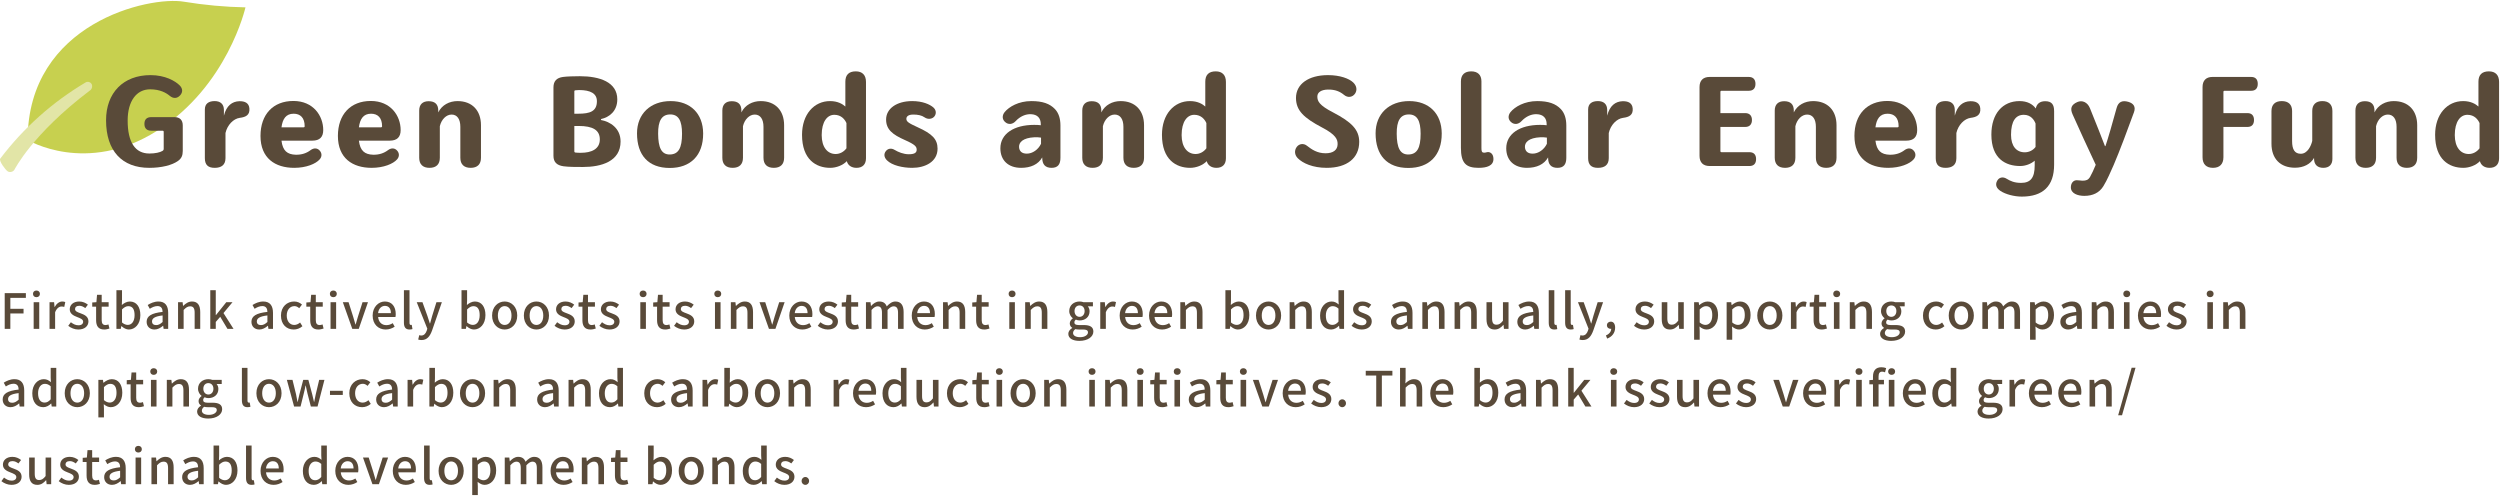 <svg width="2060" height="414" viewBox="0 0 2060 414" fill="none" xmlns="http://www.w3.org/2000/svg">
<path d="M202.267 6.072C185.256 5.728 168.291 4.167 151.503 1.402C123.41 -3.418 22.787 18.574 22.787 115.356C22.787 115.356 71.14 144.579 129.36 107.825C187.58 71.07 202.267 6.072 202.267 6.072Z" fill="#C7D04F"/>
<path d="M8.778 141.717C9.377 141.669 9.957 141.489 10.478 141.189C10.999 140.89 11.447 140.478 11.79 139.985C12.242 139.307 26.477 110.687 73.625 74.911C74.515 74.433 75.211 73.661 75.595 72.727C75.98 71.794 76.029 70.756 75.734 69.79C75.557 69.31 75.279 68.873 74.92 68.509C74.561 68.144 74.129 67.86 73.652 67.675C73.175 67.49 72.664 67.408 72.153 67.435C71.642 67.462 71.143 67.597 70.688 67.832C43.326 84.015 19.381 105.376 0.191 130.721C-1.089 132.529 4.409 139.834 6.141 141.04C6.512 141.325 6.937 141.532 7.39 141.648C7.843 141.765 8.315 141.788 8.778 141.717Z" fill="#E2E5A7"/>
<path d="M122.991 138.299C100.691 138.299 87.391 124.499 87.391 99.099C87.391 76.499 101.591 61.899 123.991 61.899C136.091 61.899 144.391 66.699 148.091 70.399C150.591 72.899 150.791 75.999 148.391 78.599C145.891 81.299 142.791 81.399 139.791 78.899C136.891 76.499 131.891 73.599 123.691 73.599C112.391 73.599 105.191 83.399 105.191 99.299C105.191 117.299 111.391 126.499 123.091 126.499C127.891 126.499 131.791 125.599 133.791 124.399C134.591 123.899 134.891 123.499 134.891 122.599V108.599C134.891 108.099 134.591 107.699 133.991 107.699H124.691C120.991 107.699 118.991 105.799 118.991 102.099C118.991 98.399 120.991 96.499 124.691 96.499H143.791C148.091 96.499 150.591 98.899 150.591 103.299V124.399C150.591 128.199 149.491 130.599 146.691 132.599C141.691 136.199 132.891 138.299 122.991 138.299Z" fill="#594A39"/>
<path d="M205.501 89.299C206.001 94.799 202.501 96.499 197.601 97.099C192.301 97.799 187.301 102.999 185.801 109.599V130.299C185.801 135.899 182.401 138.299 176.901 138.299C171.401 138.299 168.801 135.799 168.801 130.299V90.199C168.801 85.399 172.001 83.299 176.901 83.299C181.501 83.299 184.501 85.699 184.501 90.599V95.299C186.601 86.999 191.301 83.599 197.201 83.399C201.701 83.299 205.101 84.799 205.501 89.299Z" fill="#594A39"/>
<path d="M255.944 123.699C258.644 121.699 261.544 121.899 263.444 124.099C265.344 126.199 265.444 129.099 263.344 131.399C260.144 134.999 252.344 138.299 242.444 138.299C226.744 138.299 214.644 130.399 214.644 111.999C214.644 94.299 225.044 83.199 241.744 83.199C258.144 83.199 266.344 95.399 266.344 107.199C266.344 112.899 263.444 115.899 257.344 115.899H231.944C232.944 124.199 236.644 127.299 243.744 127.499C248.644 127.599 252.644 126.199 255.944 123.699ZM241.944 93.699C235.644 93.699 232.844 97.999 231.944 104.899H250.144C250.744 104.899 251.044 104.599 251.044 103.999C251.044 97.099 247.544 93.699 241.944 93.699Z" fill="#594A39"/>
<path d="M319.733 123.699C322.433 121.699 325.333 121.899 327.233 124.099C329.133 126.199 329.233 129.099 327.133 131.399C323.933 134.999 316.133 138.299 306.233 138.299C290.533 138.299 278.433 130.399 278.433 111.999C278.433 94.299 288.833 83.199 305.533 83.199C321.933 83.199 330.133 95.399 330.133 107.199C330.133 112.899 327.233 115.899 321.133 115.899H295.733C296.733 124.199 300.433 127.299 307.533 127.499C312.433 127.599 316.433 126.199 319.733 123.699ZM305.733 93.699C299.433 93.699 296.633 97.999 295.733 104.899H313.933C314.533 104.899 314.833 104.599 314.833 103.999C314.833 97.099 311.333 93.699 305.733 93.699Z" fill="#594A39"/>
<path d="M377.022 83.299C388.922 83.299 396.322 90.899 396.322 103.199V129.999C396.322 135.399 393.322 138.299 387.822 138.299C382.322 138.299 379.322 135.399 379.322 129.999V104.499C379.322 98.199 376.722 94.399 372.122 94.399C367.722 94.399 363.722 98.399 362.422 103.999V129.999C362.422 135.399 359.422 138.299 353.922 138.299C348.422 138.299 345.422 135.399 345.422 129.999V91.099C345.422 86.099 348.222 83.399 353.222 83.399C358.322 83.399 361.122 85.899 361.122 90.999V92.599C364.122 86.499 370.322 83.299 377.022 83.299Z" fill="#594A39"/>
<path d="M495.25 98.899C502.55 100.199 511.35 105.499 511.35 116.599C511.35 132.999 495.55 137.599 480.35 137.599C474.75 137.599 468.65 137.599 464.25 136.999C458.75 136.199 456.05 133.499 456.05 128.399V71.999C456.05 66.899 458.65 64.099 463.95 63.399C466.85 62.999 472.75 62.799 477.85 62.799C494.05 62.799 508.65 67.599 508.65 81.899C508.65 91.699 501.85 96.699 495.25 98.099V98.899ZM474.15 74.399C473.45 74.499 473.25 74.799 473.25 75.299V93.699H476.55C486.05 93.699 491.85 91.799 491.85 83.399C491.85 77.099 486.65 74.199 477.15 74.199C476.15 74.199 475.15 74.299 474.15 74.399ZM478.75 125.899C487.25 125.899 494.25 122.899 494.25 114.899C494.25 107.199 488.55 103.799 476.75 103.799H473.25V124.699C473.25 125.299 473.55 125.599 474.15 125.699C475.35 125.899 477.05 125.899 478.75 125.899Z" fill="#594A39"/>
<path d="M551.898 138.399C534.198 138.399 524.898 127.799 524.898 109.899C524.898 93.699 536.098 83.299 552.598 83.299C568.898 83.299 579.298 93.599 579.398 109.899C579.498 128.199 568.898 138.399 551.898 138.399ZM552.098 127.299C558.998 127.099 561.998 122.099 561.998 110.199C561.998 99.399 559.098 94.199 552.098 94.299C545.298 94.399 542.198 99.499 542.298 110.199C542.398 121.499 544.898 127.499 552.098 127.299Z" fill="#594A39"/>
<path d="M626.807 83.299C638.707 83.299 646.107 90.899 646.107 103.199V129.999C646.107 135.399 643.107 138.299 637.607 138.299C632.107 138.299 629.107 135.399 629.107 129.999V104.499C629.107 98.199 626.507 94.399 621.907 94.399C617.507 94.399 613.507 98.399 612.207 103.999V129.999C612.207 135.399 609.207 138.299 603.707 138.299C598.207 138.299 595.207 135.399 595.207 129.999V91.099C595.207 86.099 598.007 83.399 603.007 83.399C608.107 83.399 610.907 85.899 610.907 90.999V92.599C613.907 86.499 620.107 83.299 626.807 83.299Z" fill="#594A39"/>
<path d="M705.174 58.799C710.574 58.799 713.574 61.899 713.574 67.499V130.399C713.574 135.399 710.774 138.299 705.774 138.299C701.674 138.299 698.674 136.299 697.774 132.799C694.574 136.199 689.074 138.299 684.074 138.299C672.474 138.299 660.874 131.499 660.874 111.099C660.874 94.099 670.874 83.299 683.974 83.299C690.374 83.299 694.374 85.799 696.574 87.799V67.299C696.574 61.699 699.474 58.799 705.174 58.799ZM688.574 126.899C691.974 126.899 695.274 125.199 697.474 122.199V101.399C696.174 98.499 693.274 94.599 687.474 94.599C681.674 94.599 677.074 100.199 677.074 111.299C677.074 121.199 681.774 126.899 688.574 126.899Z" fill="#594A39"/>
<path d="M730.046 124.399C731.746 122.299 734.546 121.899 737.146 123.499C740.146 125.299 744.446 127.099 748.846 127.099C753.246 127.099 755.346 125.999 755.346 123.399C755.346 120.899 754.246 119.199 745.646 115.399C735.446 110.899 730.146 106.699 730.146 98.499C730.146 89.499 738.846 83.299 751.646 83.299C760.246 83.299 766.146 85.999 769.046 88.499C771.346 90.499 771.746 93.499 770.046 95.799C768.346 98.099 764.646 98.699 761.846 96.699C759.446 94.999 756.246 94.399 752.546 94.399C748.746 94.399 746.846 95.799 746.846 97.899C746.846 100.299 748.846 101.499 756.246 104.899C767.946 110.199 772.546 114.599 772.546 122.499C772.546 133.299 762.346 138.299 751.646 138.299C744.046 138.299 735.146 136.399 730.846 132.099C728.446 129.699 728.046 126.799 730.046 124.399Z" fill="#594A39"/>
<path d="M869.305 89.899C872.305 93.099 873.805 97.599 873.805 103.399V129.999C873.805 135.399 871.705 138.299 866.505 138.299C861.205 138.299 858.805 135.399 858.805 129.999V129.699C855.505 135.499 849.305 138.299 841.405 138.299C830.805 138.299 824.305 132.099 824.305 122.199C824.305 110.299 835.405 102.899 852.205 102.899C854.205 102.899 856.305 102.999 857.605 103.199V102.299C857.605 97.299 854.805 94.299 849.505 94.099C845.205 93.899 840.605 95.799 836.805 99.899C834.405 102.499 830.905 102.899 828.405 100.699C825.805 98.599 825.505 95.299 827.805 92.399C831.405 87.999 839.305 83.299 849.805 83.299C859.105 83.299 865.005 85.399 869.305 89.899ZM857.805 118.499V113.399C856.505 113.199 854.305 112.999 852.405 113.099C842.805 113.599 839.505 117.299 839.705 121.199C839.905 124.599 842.005 126.599 846.105 126.599C850.805 126.599 855.505 123.299 857.805 118.499Z" fill="#594A39"/>
<path d="M923.389 83.299C935.289 83.299 942.689 90.899 942.689 103.199V129.999C942.689 135.399 939.689 138.299 934.189 138.299C928.689 138.299 925.689 135.399 925.689 129.999V104.499C925.689 98.199 923.089 94.399 918.489 94.399C914.089 94.399 910.089 98.399 908.789 103.999V129.999C908.789 135.399 905.789 138.299 900.289 138.299C894.789 138.299 891.789 135.399 891.789 129.999V91.099C891.789 86.099 894.589 83.399 899.589 83.399C904.689 83.399 907.489 85.899 907.489 90.999V92.599C910.489 86.499 916.689 83.299 923.389 83.299Z" fill="#594A39"/>
<path d="M1001.76 58.799C1007.16 58.799 1010.16 61.899 1010.16 67.499V130.399C1010.16 135.399 1007.36 138.299 1002.36 138.299C998.256 138.299 995.256 136.299 994.356 132.799C991.156 136.199 985.656 138.299 980.656 138.299C969.056 138.299 957.456 131.499 957.456 111.099C957.456 94.099 967.456 83.299 980.556 83.299C986.956 83.299 990.956 85.799 993.156 87.799V67.299C993.156 61.699 996.056 58.799 1001.76 58.799ZM985.156 126.899C988.556 126.899 991.856 125.199 994.056 122.199V101.399C992.756 98.499 989.856 94.599 984.056 94.599C978.256 94.599 973.656 100.199 973.656 111.299C973.656 121.199 978.356 126.899 985.156 126.899Z" fill="#594A39"/>
<path d="M1068.49 121.099C1070.49 118.399 1074.09 117.899 1076.79 119.999C1080.89 123.199 1085.39 126.299 1092.29 126.299C1098.39 126.299 1102.09 123.699 1102.19 118.899C1102.29 114.999 1100.89 110.999 1089.29 104.999C1074.29 97.099 1067.89 90.999 1067.89 80.699C1067.89 69.299 1078.19 61.899 1094.29 61.899C1104.09 61.899 1111.69 64.699 1115.09 67.999C1117.89 70.699 1118.49 74.199 1116.59 77.099C1114.49 80.199 1110.59 80.799 1107.49 78.199C1104.09 75.399 1100.19 73.699 1094.19 73.799C1088.69 73.899 1085.49 76.099 1085.49 79.499C1085.49 83.299 1086.89 86.699 1098.59 92.699C1113.69 100.599 1119.99 106.899 1119.99 116.899C1119.99 130.299 1109.89 138.299 1093.19 138.299C1081.69 138.299 1073.49 134.499 1069.39 130.399C1066.69 127.699 1066.39 123.999 1068.49 121.099Z" fill="#594A39"/>
<path d="M1160.49 138.399C1142.79 138.399 1133.49 127.799 1133.49 109.899C1133.49 93.699 1144.69 83.299 1161.19 83.299C1177.49 83.299 1187.89 93.599 1187.99 109.899C1188.09 128.199 1177.49 138.399 1160.49 138.399ZM1160.69 127.299C1167.59 127.099 1170.59 122.099 1170.59 110.199C1170.59 99.399 1167.69 94.199 1160.69 94.299C1153.89 94.399 1150.79 99.499 1150.89 110.199C1150.99 121.499 1153.49 127.499 1160.69 127.299Z" fill="#594A39"/>
<path d="M1218.4 138.299C1207.9 138.299 1203.8 134.399 1203.8 121.799V66.999C1203.8 61.699 1206.8 58.799 1212.3 58.799C1217.6 58.799 1220.7 61.699 1220.7 66.999V121.899C1220.7 124.799 1221 125.799 1223.1 125.799C1224.3 125.799 1225 125.299 1226.2 125.299C1228 125.299 1230.6 126.699 1230.6 130.999C1230.6 136.599 1225.1 138.299 1218.4 138.299Z" fill="#594A39"/>
<path d="M1286.14 89.899C1289.14 93.099 1290.64 97.599 1290.64 103.399V129.999C1290.64 135.399 1288.54 138.299 1283.34 138.299C1278.04 138.299 1275.64 135.399 1275.64 129.999V129.699C1272.34 135.499 1266.14 138.299 1258.24 138.299C1247.64 138.299 1241.14 132.099 1241.14 122.199C1241.14 110.299 1252.24 102.899 1269.04 102.899C1271.04 102.899 1273.14 102.999 1274.44 103.199V102.299C1274.44 97.299 1271.64 94.299 1266.34 94.099C1262.04 93.899 1257.44 95.799 1253.64 99.899C1251.24 102.499 1247.74 102.899 1245.24 100.699C1242.64 98.599 1242.34 95.299 1244.64 92.399C1248.24 87.999 1256.14 83.299 1266.64 83.299C1275.94 83.299 1281.84 85.399 1286.14 89.899ZM1274.64 118.499V113.399C1273.34 113.199 1271.14 112.999 1269.24 113.099C1259.64 113.599 1256.34 117.299 1256.54 121.199C1256.74 124.599 1258.84 126.599 1262.94 126.599C1267.64 126.599 1272.34 123.299 1274.64 118.499Z" fill="#594A39"/>
<path d="M1345.33 89.299C1345.83 94.799 1342.33 96.499 1337.43 97.099C1332.12 97.799 1327.12 102.999 1325.62 109.599V130.299C1325.62 135.899 1322.22 138.299 1316.72 138.299C1311.22 138.299 1308.62 135.799 1308.62 130.299V90.199C1308.62 85.399 1311.82 83.299 1316.72 83.299C1321.32 83.299 1324.33 85.699 1324.33 90.599V95.299C1326.43 86.999 1331.12 83.599 1337.03 83.399C1341.53 83.299 1344.93 84.799 1345.33 89.299Z" fill="#594A39"/>
<path d="M1447.01 131.099C1447.01 134.799 1445.11 136.799 1441.51 136.799H1408.71C1403.41 136.799 1400.41 133.899 1400.41 128.399V71.699C1400.41 66.399 1403.31 63.399 1408.71 63.399H1441.01C1444.51 63.399 1446.51 65.399 1446.51 69.099C1446.51 72.799 1444.61 74.799 1441.01 74.799H1418.51C1418.01 74.799 1417.61 75.099 1417.61 75.699V93.199H1438.11C1441.51 93.199 1443.61 95.199 1443.61 98.899C1443.61 102.499 1441.61 104.599 1438.11 104.599H1417.61V124.499C1417.61 124.999 1417.91 125.399 1418.51 125.399H1441.51C1445.01 125.399 1447.01 127.299 1447.01 131.099Z" fill="#594A39"/>
<path d="M1493.99 83.299C1505.89 83.299 1513.29 90.899 1513.29 103.199V129.999C1513.29 135.399 1510.29 138.299 1504.79 138.299C1499.29 138.299 1496.29 135.399 1496.29 129.999V104.499C1496.29 98.199 1493.69 94.399 1489.09 94.399C1484.69 94.399 1480.69 98.399 1479.39 103.999V129.999C1479.39 135.399 1476.39 138.299 1470.89 138.299C1465.39 138.299 1462.39 135.399 1462.39 129.999V91.099C1462.39 86.099 1465.19 83.399 1470.19 83.399C1475.29 83.399 1478.09 85.899 1478.09 90.999V92.599C1481.09 86.499 1487.29 83.299 1493.99 83.299Z" fill="#594A39"/>
<path d="M1569.36 123.699C1572.06 121.699 1574.96 121.899 1576.86 124.099C1578.76 126.199 1578.86 129.099 1576.76 131.399C1573.56 134.999 1565.76 138.299 1555.86 138.299C1540.16 138.299 1528.06 130.399 1528.06 111.999C1528.06 94.299 1538.46 83.199 1555.16 83.199C1571.56 83.199 1579.76 95.399 1579.76 107.199C1579.76 112.899 1576.86 115.899 1570.76 115.899H1545.36C1546.36 124.199 1550.06 127.299 1557.16 127.499C1562.06 127.599 1566.06 126.199 1569.36 123.699ZM1555.36 93.699C1549.06 93.699 1546.26 97.999 1545.36 104.899H1563.56C1564.16 104.899 1564.46 104.599 1564.46 103.999C1564.46 97.099 1560.96 93.699 1555.36 93.699Z" fill="#594A39"/>
<path d="M1631.75 89.299C1632.25 94.799 1628.75 96.499 1623.85 97.099C1618.55 97.799 1613.55 102.999 1612.05 109.599V130.299C1612.05 135.899 1608.65 138.299 1603.15 138.299C1597.65 138.299 1595.05 135.799 1595.05 130.299V90.199C1595.05 85.399 1598.25 83.299 1603.15 83.299C1607.75 83.299 1610.75 85.699 1610.75 90.599V95.299C1612.85 86.999 1617.55 83.599 1623.45 83.399C1627.95 83.299 1631.35 84.799 1631.75 89.299Z" fill="#594A39"/>
<path d="M1685.19 83.399C1690.69 83.399 1692.59 86.199 1692.59 91.599V135.699C1692.59 153.299 1683.39 161.999 1665.99 161.999C1659.69 161.999 1652.59 160.099 1648.49 157.399C1645.09 155.199 1643.89 152.299 1645.59 149.099C1647.19 145.999 1650.49 145.399 1653.49 147.299C1656.59 149.199 1659.89 150.699 1665.39 150.699C1673.19 150.699 1676.59 146.499 1676.59 136.299V132.399C1673.49 135.099 1668.99 136.799 1664.59 136.799C1652.79 136.799 1640.89 130.899 1640.89 110.899C1640.89 93.499 1650.29 83.299 1664.09 83.299C1670.39 83.299 1674.79 85.699 1677.49 89.399C1678.19 85.599 1680.89 83.399 1685.19 83.399ZM1668.39 125.499C1671.89 125.499 1675.19 123.899 1677.29 121.099V101.799C1676.19 98.899 1673.49 94.599 1667.59 94.599C1661.09 94.599 1657.09 99.599 1657.09 111.099C1657.09 120.499 1661.59 125.499 1668.39 125.499Z" fill="#594A39"/>
<path d="M1717.49 161.399C1711.99 161.399 1706.39 159.399 1706.39 154.399C1706.39 150.999 1708.29 148.499 1711.29 148.499C1713.29 148.499 1714.89 148.899 1715.89 148.899C1719.09 148.899 1720.69 148.199 1722.09 145.999C1723.19 144.199 1725.69 138.899 1726.89 135.799C1720.89 123.099 1713.09 106.099 1707.79 94.199C1705.59 89.199 1706.79 86.299 1711.69 84.099C1715.69 82.299 1720.09 84.199 1722.09 89.099C1726.69 100.299 1732.69 115.699 1734.49 120.399H1734.89C1736.69 115.299 1741.09 99.999 1744.09 88.999C1745.49 83.899 1748.69 82.499 1753.69 83.899C1758.19 85.199 1759.99 88.099 1758.39 92.499C1753.99 104.699 1746.19 125.499 1741.69 135.899C1739.29 141.299 1736.29 148.399 1733.19 153.399C1729.89 158.799 1724.49 161.399 1717.49 161.399Z" fill="#594A39"/>
<path d="M1833 74.799C1832.5 74.799 1832.1 75.099 1832.1 75.699V93.199H1851.9C1855.4 93.199 1857.3 95.199 1857.3 98.899C1857.3 102.599 1855.4 104.599 1851.9 104.599H1832.1V129.599C1832.1 135.299 1828.9 138.299 1823.5 138.299C1818 138.299 1814.9 135.299 1814.9 129.599V71.699C1814.9 66.399 1817.8 63.399 1823 63.399H1855C1858.5 63.399 1860.4 65.399 1860.4 69.099C1860.4 72.799 1858.5 74.799 1855 74.799H1833Z" fill="#594A39"/>
<path d="M1913.59 83.299C1918.99 83.299 1921.89 86.199 1921.89 91.399V130.999C1921.89 135.499 1919.29 138.299 1914.39 138.299C1909.59 138.299 1906.89 135.599 1906.79 131.099V130.099C1903.89 135.199 1898.19 138.199 1891.09 138.199C1878.99 138.199 1871.69 130.799 1871.69 118.399V91.499C1871.69 86.199 1874.69 83.299 1880.19 83.299C1885.69 83.299 1888.69 86.199 1888.69 91.499V116.199C1888.69 123.299 1890.89 126.699 1895.89 126.699C1901.39 126.699 1904.39 120.099 1905.29 116.099V91.399C1905.29 86.199 1908.29 83.299 1913.59 83.299Z" fill="#594A39"/>
<path d="M1972.47 83.299C1984.37 83.299 1991.77 90.899 1991.77 103.199V129.999C1991.77 135.399 1988.77 138.299 1983.27 138.299C1977.77 138.299 1974.77 135.399 1974.77 129.999V104.499C1974.77 98.199 1972.17 94.399 1967.57 94.399C1963.17 94.399 1959.17 98.399 1957.87 103.999V129.999C1957.87 135.399 1954.87 138.299 1949.37 138.299C1943.87 138.299 1940.87 135.399 1940.87 129.999V91.099C1940.87 86.099 1943.67 83.399 1948.67 83.399C1953.77 83.399 1956.57 85.899 1956.57 90.999V92.599C1959.57 86.499 1965.77 83.299 1972.47 83.299Z" fill="#594A39"/>
<path d="M2050.84 58.799C2056.24 58.799 2059.24 61.899 2059.24 67.499V130.399C2059.24 135.399 2056.44 138.299 2051.44 138.299C2047.34 138.299 2044.34 136.299 2043.44 132.799C2040.24 136.199 2034.74 138.299 2029.74 138.299C2018.14 138.299 2006.54 131.499 2006.54 111.099C2006.54 94.099 2016.54 83.299 2029.64 83.299C2036.04 83.299 2040.04 85.799 2042.24 87.799V67.299C2042.24 61.699 2045.14 58.799 2050.84 58.799ZM2034.24 126.899C2037.64 126.899 2040.94 125.199 2043.14 122.199V101.399C2041.84 98.499 2038.94 94.599 2033.14 94.599C2027.34 94.599 2022.74 100.199 2022.74 111.299C2022.74 121.199 2027.44 126.899 2034.24 126.899Z" fill="#594A39"/>
<path d="M3.88 271V241.52H21.32V245.44H8.52V254.44H19.4V258.32H8.52V271H3.88ZM27.736 271V249H32.336V271H27.736ZM30.016 244.88C28.336 244.88 27.176 243.8 27.176 242.12C27.176 240.48 28.336 239.4 30.016 239.4C31.696 239.4 32.896 240.48 32.896 242.12C32.896 243.8 31.696 244.88 30.016 244.88ZM40.821 271V249H44.581L44.941 252.96H45.061C46.621 250.12 48.941 248.44 51.301 248.44C52.381 248.44 53.101 248.6 53.781 248.92L52.941 252.92C52.181 252.68 51.621 252.56 50.741 252.56C48.941 252.56 46.781 253.8 45.421 257.28V271H40.821ZM64.513 271.52C61.473 271.52 58.393 270.24 56.233 268.48L58.393 265.52C60.353 267.04 62.273 268.04 64.633 268.04C67.273 268.04 68.513 266.76 68.513 265.08C68.513 263.08 66.033 262.2 63.673 261.28C60.713 260.16 57.473 258.6 57.473 254.88C57.473 251.2 60.433 248.44 65.313 248.44C68.233 248.44 70.673 249.64 72.433 251.04L70.273 253.88C68.753 252.76 67.193 251.96 65.393 251.96C62.953 251.96 61.833 253.16 61.833 254.68C61.833 256.56 63.993 257.28 66.393 258.16C69.473 259.32 72.873 260.68 72.873 264.84C72.873 268.52 69.953 271.52 64.513 271.52ZM85.874 271.52C80.914 271.52 79.194 268.44 79.194 263.8V252.68H75.994V249.24L79.434 249L79.954 242.92H83.794V249H89.514V252.68H83.794V263.84C83.794 266.48 84.714 267.84 86.994 267.84C87.754 267.84 88.714 267.6 89.354 267.32L90.194 270.72C88.954 271.12 87.474 271.52 85.874 271.52ZM106.173 271.52C104.173 271.52 101.973 270.48 100.093 268.72H99.973L99.533 271H95.933V239.12H100.533V247.56L100.373 251.32C102.253 249.68 104.613 248.44 106.933 248.44C112.493 248.44 115.653 252.88 115.653 259.64C115.653 267.2 111.133 271.52 106.173 271.52ZM105.293 267.72C108.493 267.72 110.893 264.88 110.893 259.72C110.893 255.12 109.413 252.28 105.733 252.28C104.013 252.28 102.333 253.16 100.533 254.96V265.72C102.213 267.2 103.933 267.72 105.293 267.72ZM127.303 271.52C123.503 271.52 120.823 269.04 120.823 265.16C120.823 260.44 124.823 258 133.983 257C133.943 254.44 133.023 252.2 129.783 252.2C127.463 252.2 125.303 253.24 123.423 254.44L121.703 251.32C123.983 249.88 127.063 248.44 130.583 248.44C136.063 248.44 138.583 251.92 138.583 257.76V271H134.823L134.463 268.48H134.303C132.303 270.2 129.943 271.52 127.303 271.52ZM128.703 267.88C130.623 267.88 132.183 266.96 133.983 265.32V259.92C127.463 260.68 125.263 262.36 125.263 264.84C125.263 267 126.743 267.88 128.703 267.88ZM146.711 271V249H150.471L150.831 252.04H150.951C152.991 250.08 155.231 248.44 158.231 248.44C162.911 248.44 164.991 251.56 164.991 257.16V271H160.391V257.72C160.391 253.92 159.271 252.4 156.671 252.4C154.631 252.4 153.231 253.44 151.311 255.4V271H146.711ZM173.272 271V239.12H177.792V259.64H177.952L186.472 249H191.592L184.152 257.96L192.432 271H187.432L181.472 261.04L177.792 265.28V271H173.272ZM213.664 271.52C209.864 271.52 207.184 269.04 207.184 265.16C207.184 260.44 211.184 258 220.344 257C220.304 254.44 219.384 252.2 216.144 252.2C213.824 252.2 211.664 253.24 209.784 254.44L208.064 251.32C210.344 249.88 213.424 248.44 216.944 248.44C222.424 248.44 224.944 251.92 224.944 257.76V271H221.184L220.824 268.48H220.664C218.664 270.2 216.304 271.52 213.664 271.52ZM215.064 267.88C216.984 267.88 218.544 266.96 220.344 265.32V259.92C213.824 260.68 211.624 262.36 211.624 264.84C211.624 267 213.104 267.88 215.064 267.88ZM242.032 271.52C236.072 271.52 231.512 267.32 231.512 260C231.512 252.68 236.592 248.44 242.392 248.44C245.192 248.44 247.232 249.56 248.832 250.96L246.552 253.96C245.352 252.88 244.112 252.24 242.632 252.24C238.912 252.24 236.272 255.36 236.272 260C236.272 264.68 238.832 267.76 242.472 267.76C244.312 267.76 245.952 266.88 247.272 265.76L249.192 268.8C247.152 270.6 244.552 271.52 242.032 271.52ZM262.307 271.52C257.347 271.52 255.627 268.44 255.627 263.8V252.68H252.427V249.24L255.867 249L256.387 242.92H260.227V249H265.947V252.68H260.227V263.84C260.227 266.48 261.147 267.84 263.427 267.84C264.187 267.84 265.147 267.6 265.787 267.32L266.627 270.72C265.387 271.12 263.907 271.52 262.307 271.52ZM272.366 271V249H276.966V271H272.366ZM274.646 244.88C272.966 244.88 271.806 243.8 271.806 242.12C271.806 240.48 272.966 239.4 274.646 239.4C276.326 239.4 277.526 240.48 277.526 242.12C277.526 243.8 276.326 244.88 274.646 244.88ZM290.29 271L282.49 249H287.21L290.97 260.84C291.61 263 292.25 265.24 292.89 267.4H293.05C293.69 265.24 294.37 263 294.97 260.84L298.73 249H303.21L295.61 271H290.29ZM317.773 271.52C311.813 271.52 307.053 267.28 307.053 260C307.053 252.88 311.973 248.44 317.093 248.44C322.933 248.44 326.093 252.64 326.093 258.84C326.093 259.76 325.973 260.64 325.853 261.2H311.573C311.933 265.4 314.573 267.92 318.373 267.92C320.333 267.92 322.013 267.32 323.613 266.28L325.213 269.2C323.173 270.56 320.653 271.52 317.773 271.52ZM311.533 258H322.093C322.093 254.24 320.373 252.04 317.173 252.04C314.413 252.04 311.973 254.16 311.533 258ZM337.39 271.52C334.07 271.52 332.83 269.4 332.83 265.84V239.12H337.43V266.08C337.43 267.32 337.95 267.76 338.51 267.76C338.71 267.76 338.87 267.76 339.27 267.68L339.87 271.16C339.31 271.36 338.55 271.52 337.39 271.52ZM347.344 280.2C346.224 280.2 345.344 280.04 344.584 279.76L345.464 276.16C345.864 276.28 346.504 276.48 347.064 276.48C349.464 276.48 350.864 274.72 351.664 272.36L352.104 270.84L343.384 249H348.104L352.184 260.32C352.824 262.28 353.504 264.48 354.184 266.52H354.384C354.944 264.52 355.544 262.32 356.104 260.32L359.624 249H364.104L356.024 272.32C354.304 277.04 351.984 280.2 347.344 280.2ZM390.526 271.52C388.526 271.52 386.326 270.48 384.446 268.72H384.326L383.886 271H380.286V239.12H384.886V247.56L384.726 251.32C386.606 249.68 388.966 248.44 391.286 248.44C396.846 248.44 400.006 252.88 400.006 259.64C400.006 267.2 395.486 271.52 390.526 271.52ZM389.646 267.72C392.846 267.72 395.246 264.88 395.246 259.72C395.246 255.12 393.766 252.28 390.086 252.28C388.366 252.28 386.686 253.16 384.886 254.96V265.72C386.566 267.2 388.286 267.72 389.646 267.72ZM415.843 271.52C410.403 271.52 405.483 267.32 405.483 260C405.483 252.68 410.403 248.44 415.843 248.44C421.283 248.44 426.203 252.68 426.203 260C426.203 267.32 421.283 271.52 415.843 271.52ZM415.843 267.76C419.323 267.76 421.483 264.68 421.483 260C421.483 255.36 419.323 252.24 415.843 252.24C412.403 252.24 410.243 255.36 410.243 260C410.243 264.68 412.403 267.76 415.843 267.76ZM442.013 271.52C436.573 271.52 431.653 267.32 431.653 260C431.653 252.68 436.573 248.44 442.013 248.44C447.453 248.44 452.373 252.68 452.373 260C452.373 267.32 447.453 271.52 442.013 271.52ZM442.013 267.76C445.493 267.76 447.653 264.68 447.653 260C447.653 255.36 445.493 252.24 442.013 252.24C438.573 252.24 436.413 255.36 436.413 260C436.413 264.68 438.573 267.76 442.013 267.76ZM465.226 271.52C462.186 271.52 459.106 270.24 456.946 268.48L459.106 265.52C461.066 267.04 462.986 268.04 465.346 268.04C467.986 268.04 469.226 266.76 469.226 265.08C469.226 263.08 466.746 262.2 464.386 261.28C461.426 260.16 458.186 258.6 458.186 254.88C458.186 251.2 461.146 248.44 466.026 248.44C468.946 248.44 471.386 249.64 473.146 251.04L470.986 253.88C469.466 252.76 467.906 251.96 466.106 251.96C463.666 251.96 462.546 253.16 462.546 254.68C462.546 256.56 464.706 257.28 467.106 258.16C470.186 259.32 473.586 260.68 473.586 264.84C473.586 268.52 470.666 271.52 465.226 271.52ZM486.586 271.52C481.626 271.52 479.906 268.44 479.906 263.8V252.68H476.706V249.24L480.146 249L480.666 242.92H484.506V249H490.226V252.68H484.506V263.84C484.506 266.48 485.426 267.84 487.706 267.84C488.466 267.84 489.426 267.6 490.066 267.32L490.906 270.72C489.666 271.12 488.186 271.52 486.586 271.52ZM502.176 271.52C499.136 271.52 496.056 270.24 493.896 268.48L496.056 265.52C498.016 267.04 499.936 268.04 502.296 268.04C504.936 268.04 506.176 266.76 506.176 265.08C506.176 263.08 503.696 262.2 501.336 261.28C498.376 260.16 495.136 258.6 495.136 254.88C495.136 251.2 498.096 248.44 502.976 248.44C505.896 248.44 508.336 249.64 510.096 251.04L507.936 253.88C506.416 252.76 504.856 251.96 503.056 251.96C500.616 251.96 499.496 253.16 499.496 254.68C499.496 256.56 501.656 257.28 504.056 258.16C507.136 259.32 510.536 260.68 510.536 264.84C510.536 268.52 507.616 271.52 502.176 271.52ZM527.619 271V249H532.219V271H527.619ZM529.899 244.88C528.219 244.88 527.059 243.8 527.059 242.12C527.059 240.48 528.219 239.4 529.899 239.4C531.579 239.4 532.779 240.48 532.779 242.12C532.779 243.8 531.579 244.88 529.899 244.88ZM548.103 271.52C543.143 271.52 541.423 268.44 541.423 263.8V252.68H538.223V249.24L541.663 249L542.183 242.92H546.023V249H551.743V252.68H546.023V263.84C546.023 266.48 546.943 267.84 549.223 267.84C549.983 267.84 550.943 267.6 551.583 267.32L552.423 270.72C551.183 271.12 549.703 271.52 548.103 271.52ZM563.693 271.52C560.653 271.52 557.573 270.24 555.413 268.48L557.573 265.52C559.533 267.04 561.453 268.04 563.813 268.04C566.453 268.04 567.693 266.76 567.693 265.08C567.693 263.08 565.213 262.2 562.853 261.28C559.893 260.16 556.653 258.6 556.653 254.88C556.653 251.2 559.613 248.44 564.493 248.44C567.413 248.44 569.853 249.64 571.613 251.04L569.453 253.88C567.933 252.76 566.373 251.96 564.573 251.96C562.133 251.96 561.013 253.16 561.013 254.68C561.013 256.56 563.173 257.28 565.573 258.16C568.653 259.32 572.053 260.68 572.053 264.84C572.053 268.52 569.133 271.52 563.693 271.52ZM589.136 271V249H593.736V271H589.136ZM591.416 244.88C589.736 244.88 588.576 243.8 588.576 242.12C588.576 240.48 589.736 239.4 591.416 239.4C593.096 239.4 594.296 240.48 594.296 242.12C594.296 243.8 593.096 244.88 591.416 244.88ZM602.221 271V249H605.981L606.341 252.04H606.461C608.501 250.08 610.741 248.44 613.741 248.44C618.421 248.44 620.501 251.56 620.501 257.16V271H615.901V257.72C615.901 253.92 614.781 252.4 612.181 252.4C610.141 252.4 608.741 253.44 606.821 255.4V271H602.221ZM633.622 271L625.822 249H630.542L634.302 260.84C634.942 263 635.582 265.24 636.222 267.4H636.382C637.022 265.24 637.702 263 638.302 260.84L642.062 249H646.542L638.942 271H633.622ZM661.104 271.52C655.144 271.52 650.384 267.28 650.384 260C650.384 252.88 655.304 248.44 660.424 248.44C666.264 248.44 669.424 252.64 669.424 258.84C669.424 259.76 669.304 260.64 669.184 261.2H654.904C655.264 265.4 657.904 267.92 661.704 267.92C663.664 267.92 665.344 267.32 666.944 266.28L668.544 269.2C666.504 270.56 663.984 271.52 661.104 271.52ZM654.864 258H665.424C665.424 254.24 663.704 252.04 660.504 252.04C657.744 252.04 655.304 254.16 654.864 258ZM682.121 271.52C679.081 271.52 676.001 270.24 673.841 268.48L676.001 265.52C677.961 267.04 679.881 268.04 682.241 268.04C684.881 268.04 686.121 266.76 686.121 265.08C686.121 263.08 683.641 262.2 681.281 261.28C678.321 260.16 675.081 258.6 675.081 254.88C675.081 251.2 678.041 248.44 682.921 248.44C685.841 248.44 688.281 249.64 690.041 251.04L687.881 253.88C686.361 252.76 684.801 251.96 683.001 251.96C680.561 251.96 679.441 253.16 679.441 254.68C679.441 256.56 681.601 257.28 684.001 258.16C687.081 259.32 690.481 260.68 690.481 264.84C690.481 268.52 687.561 271.52 682.121 271.52ZM703.482 271.52C698.522 271.52 696.802 268.44 696.802 263.8V252.68H693.602V249.24L697.042 249L697.562 242.92H701.402V249H707.122V252.68H701.402V263.84C701.402 266.48 702.322 267.84 704.602 267.84C705.362 267.84 706.322 267.6 706.962 267.32L707.802 270.72C706.562 271.12 705.082 271.52 703.482 271.52ZM713.541 271V249H717.301L717.661 252.08H717.781C719.661 250.08 721.861 248.44 724.581 248.44C727.861 248.44 729.701 249.96 730.661 252.48C732.821 250.16 735.061 248.44 737.821 248.44C742.421 248.44 744.581 251.56 744.581 257.16V271H739.981V257.72C739.981 253.92 738.781 252.4 736.301 252.4C734.781 252.4 733.181 253.4 731.341 255.4V271H726.741V257.72C726.741 253.92 725.581 252.4 723.061 252.4C721.581 252.4 719.941 253.4 718.141 255.4V271H713.541ZM761.996 271.52C756.036 271.52 751.276 267.28 751.276 260C751.276 252.88 756.196 248.44 761.316 248.44C767.156 248.44 770.316 252.64 770.316 258.84C770.316 259.76 770.196 260.64 770.076 261.2H755.796C756.156 265.4 758.796 267.92 762.596 267.92C764.556 267.92 766.236 267.32 767.836 266.28L769.436 269.2C767.396 270.56 764.876 271.52 761.996 271.52ZM755.756 258H766.316C766.316 254.24 764.596 252.04 761.396 252.04C758.636 252.04 756.196 254.16 755.756 258ZM777.053 271V249H780.813L781.173 252.04H781.293C783.333 250.08 785.573 248.44 788.573 248.44C793.253 248.44 795.333 251.56 795.333 257.16V271H790.733V257.72C790.733 253.92 789.613 252.4 787.013 252.4C784.973 252.4 783.573 253.44 781.653 255.4V271H777.053ZM811.014 271.52C806.054 271.52 804.334 268.44 804.334 263.8V252.68H801.134V249.24L804.574 249L805.094 242.92H808.934V249H814.654V252.68H808.934V263.84C808.934 266.48 809.854 267.84 812.134 267.84C812.894 267.84 813.854 267.6 814.494 267.32L815.334 270.72C814.094 271.12 812.614 271.52 811.014 271.52ZM831.658 271V249H836.258V271H831.658ZM833.938 244.88C832.258 244.88 831.098 243.8 831.098 242.12C831.098 240.48 832.258 239.4 833.938 239.4C835.618 239.4 836.818 240.48 836.818 242.12C836.818 243.8 835.618 244.88 833.938 244.88ZM844.743 271V249H848.503L848.863 252.04H848.983C851.023 250.08 853.263 248.44 856.263 248.44C860.943 248.44 863.023 251.56 863.023 257.16V271H858.423V257.72C858.423 253.92 857.303 252.4 854.703 252.4C852.663 252.4 851.263 253.44 849.343 255.4V271H844.743ZM889.408 280.88C884.128 280.88 880.288 278.92 880.288 275.08C880.288 273.24 881.448 271.52 883.488 270.28V270.08C882.368 269.4 881.488 268.24 881.488 266.44C881.488 264.72 882.728 263.24 883.968 262.36V262.2C882.448 261.04 881.048 258.96 881.048 256.32C881.048 251.36 885.008 248.44 889.568 248.44C890.808 248.44 891.928 248.68 892.768 249H900.568V252.44H896.368C897.208 253.32 897.808 254.8 897.808 256.48C897.808 261.28 894.168 264.04 889.568 264.04C888.568 264.04 887.448 263.8 886.488 263.36C885.768 264 885.288 264.6 885.288 265.68C885.288 267 886.168 267.84 888.968 267.84H893.008C898.208 267.84 900.928 269.44 900.928 273.2C900.928 277.44 896.448 280.88 889.408 280.88ZM889.568 261.08C891.848 261.08 893.728 259.28 893.728 256.32C893.728 253.4 891.888 251.68 889.568 251.68C887.248 251.68 885.408 253.36 885.408 256.32C885.408 259.28 887.288 261.08 889.568 261.08ZM890.088 277.84C893.928 277.84 896.488 275.96 896.488 273.92C896.488 272.08 895.048 271.52 892.368 271.52H889.048C888.008 271.52 887.008 271.4 886.088 271.2C884.768 272.16 884.208 273.28 884.208 274.4C884.208 276.56 886.448 277.84 890.088 277.84ZM906.613 271V249H910.373L910.733 252.96H910.853C912.413 250.12 914.733 248.44 917.093 248.44C918.173 248.44 918.893 248.6 919.573 248.92L918.733 252.92C917.973 252.68 917.413 252.56 916.533 252.56C914.733 252.56 912.573 253.8 911.213 257.28V271H906.613ZM933.31 271.52C927.35 271.52 922.59 267.28 922.59 260C922.59 252.88 927.51 248.44 932.63 248.44C938.47 248.44 941.63 252.64 941.63 258.84C941.63 259.76 941.51 260.64 941.39 261.2H927.11C927.47 265.4 930.11 267.92 933.91 267.92C935.87 267.92 937.55 267.32 939.15 266.28L940.75 269.2C938.71 270.56 936.19 271.52 933.31 271.52ZM927.07 258H937.63C937.63 254.24 935.91 252.04 932.71 252.04C929.95 252.04 927.51 254.16 927.07 258ZM957.528 271.52C951.568 271.52 946.808 267.28 946.808 260C946.808 252.88 951.728 248.44 956.848 248.44C962.688 248.44 965.848 252.64 965.848 258.84C965.848 259.76 965.728 260.64 965.608 261.2H951.328C951.688 265.4 954.328 267.92 958.128 267.92C960.088 267.92 961.768 267.32 963.368 266.28L964.968 269.2C962.928 270.56 960.408 271.52 957.528 271.52ZM951.288 258H961.848C961.848 254.24 960.128 252.04 956.928 252.04C954.168 252.04 951.728 254.16 951.288 258ZM972.585 271V249H976.345L976.705 252.04H976.825C978.865 250.08 981.105 248.44 984.105 248.44C988.785 248.44 990.865 251.56 990.865 257.16V271H986.265V257.72C986.265 253.92 985.145 252.4 982.545 252.4C980.505 252.4 979.105 253.44 977.185 255.4V271H972.585ZM1019.97 271.52C1017.97 271.52 1015.77 270.48 1013.89 268.72H1013.77L1013.33 271H1009.73V239.12H1014.33V247.56L1014.17 251.32C1016.05 249.68 1018.41 248.44 1020.73 248.44C1026.29 248.44 1029.45 252.88 1029.45 259.64C1029.45 267.2 1024.93 271.52 1019.97 271.52ZM1019.09 267.72C1022.29 267.72 1024.69 264.88 1024.69 259.72C1024.69 255.12 1023.21 252.28 1019.53 252.28C1017.81 252.28 1016.13 253.16 1014.33 254.96V265.72C1016.01 267.2 1017.73 267.72 1019.09 267.72ZM1045.29 271.52C1039.85 271.52 1034.93 267.32 1034.93 260C1034.93 252.68 1039.85 248.44 1045.29 248.44C1050.73 248.44 1055.65 252.68 1055.65 260C1055.65 267.32 1050.73 271.52 1045.29 271.52ZM1045.29 267.76C1048.77 267.76 1050.93 264.68 1050.93 260C1050.93 255.36 1048.77 252.24 1045.29 252.24C1041.85 252.24 1039.69 255.36 1039.69 260C1039.69 264.68 1041.85 267.76 1045.29 267.76ZM1062.66 271V249H1066.42L1066.78 252.04H1066.9C1068.94 250.08 1071.18 248.44 1074.18 248.44C1078.86 248.44 1080.94 251.56 1080.94 257.16V271H1076.34V257.72C1076.34 253.92 1075.22 252.4 1072.62 252.4C1070.58 252.4 1069.18 253.44 1067.26 255.4V271H1062.66ZM1096.82 271.52C1091.3 271.52 1087.74 267.32 1087.74 260C1087.74 252.88 1092.26 248.44 1097.18 248.44C1099.7 248.44 1101.3 249.4 1103.1 250.92L1102.9 247.28V239.12H1107.5V271H1103.74L1103.38 268.52H1103.22C1101.58 270.2 1099.3 271.52 1096.82 271.52ZM1097.9 267.72C1099.74 267.72 1101.3 266.88 1102.9 265.04V254.28C1101.26 252.8 1099.7 252.28 1098.06 252.28C1094.98 252.28 1092.5 255.2 1092.5 259.96C1092.5 264.96 1094.46 267.72 1097.9 267.72ZM1121.97 271.52C1118.93 271.52 1115.85 270.24 1113.69 268.48L1115.85 265.52C1117.81 267.04 1119.73 268.04 1122.09 268.04C1124.73 268.04 1125.97 266.76 1125.97 265.08C1125.97 263.08 1123.49 262.2 1121.13 261.28C1118.17 260.16 1114.93 258.6 1114.93 254.88C1114.93 251.2 1117.89 248.44 1122.77 248.44C1125.69 248.44 1128.13 249.64 1129.89 251.04L1127.73 253.88C1126.21 252.76 1124.65 251.96 1122.85 251.96C1120.41 251.96 1119.29 253.16 1119.29 254.68C1119.29 256.56 1121.45 257.28 1123.85 258.16C1126.93 259.32 1130.33 260.68 1130.33 264.84C1130.33 268.52 1127.41 271.52 1121.97 271.52ZM1152.62 271.52C1148.82 271.52 1146.14 269.04 1146.14 265.16C1146.14 260.44 1150.14 258 1159.3 257C1159.26 254.44 1158.34 252.2 1155.1 252.2C1152.78 252.2 1150.62 253.24 1148.74 254.44L1147.02 251.32C1149.3 249.88 1152.38 248.44 1155.9 248.44C1161.38 248.44 1163.9 251.92 1163.9 257.76V271H1160.14L1159.78 268.48H1159.62C1157.62 270.2 1155.26 271.52 1152.62 271.52ZM1154.02 267.88C1155.94 267.88 1157.5 266.96 1159.3 265.32V259.92C1152.78 260.68 1150.58 262.36 1150.58 264.84C1150.58 267 1152.06 267.88 1154.02 267.88ZM1172.02 271V249H1175.78L1176.14 252.04H1176.26C1178.3 250.08 1180.54 248.44 1183.54 248.44C1188.22 248.44 1190.3 251.56 1190.3 257.16V271H1185.7V257.72C1185.7 253.92 1184.58 252.4 1181.98 252.4C1179.94 252.4 1178.54 253.44 1176.62 255.4V271H1172.02ZM1198.58 271V249H1202.34L1202.7 252.04H1202.82C1204.86 250.08 1207.1 248.44 1210.1 248.44C1214.78 248.44 1216.86 251.56 1216.86 257.16V271H1212.26V257.72C1212.26 253.92 1211.14 252.4 1208.54 252.4C1206.5 252.4 1205.1 253.44 1203.18 255.4V271H1198.58ZM1231.63 271.52C1226.91 271.52 1224.87 268.44 1224.87 262.84V249H1229.47V262.28C1229.47 266.04 1230.55 267.56 1233.15 267.56C1235.19 267.56 1236.59 266.6 1238.43 264.28V249H1243.03V271H1239.27L1238.91 267.68H1238.79C1236.79 270 1234.63 271.52 1231.63 271.52ZM1256.75 271.52C1252.95 271.52 1250.27 269.04 1250.27 265.16C1250.27 260.44 1254.27 258 1263.43 257C1263.39 254.44 1262.47 252.2 1259.23 252.2C1256.91 252.2 1254.75 253.24 1252.87 254.44L1251.15 251.32C1253.43 249.88 1256.51 248.44 1260.03 248.44C1265.51 248.44 1268.03 251.92 1268.03 257.76V271H1264.27L1263.91 268.48H1263.75C1261.75 270.2 1259.39 271.52 1256.75 271.52ZM1258.15 267.88C1260.07 267.88 1261.63 266.96 1263.43 265.32V259.92C1256.91 260.68 1254.71 262.36 1254.71 264.84C1254.71 267 1256.19 267.88 1258.15 267.88ZM1280.72 271.52C1277.4 271.52 1276.16 269.4 1276.16 265.84V239.12H1280.76V266.08C1280.76 267.32 1281.28 267.76 1281.84 267.76C1282.04 267.76 1282.2 267.76 1282.6 267.68L1283.2 271.16C1282.64 271.36 1281.88 271.52 1280.72 271.52ZM1294.23 271.52C1290.91 271.52 1289.67 269.4 1289.67 265.84V239.12H1294.27V266.08C1294.27 267.32 1294.79 267.76 1295.35 267.76C1295.55 267.76 1295.71 267.76 1296.11 267.68L1296.71 271.16C1296.15 271.36 1295.39 271.52 1294.23 271.52ZM1304.19 280.2C1303.07 280.2 1302.19 280.04 1301.43 279.76L1302.31 276.16C1302.71 276.28 1303.35 276.48 1303.91 276.48C1306.31 276.48 1307.71 274.72 1308.51 272.36L1308.95 270.84L1300.23 249H1304.95L1309.03 260.32C1309.67 262.28 1310.35 264.48 1311.03 266.52H1311.23C1311.79 264.52 1312.39 262.32 1312.95 260.32L1316.47 249H1320.95L1312.87 272.32C1311.15 277.04 1308.83 280.2 1304.19 280.2ZM1324.31 279L1323.27 276.4C1326.03 275.28 1327.63 273.24 1327.63 270.92C1327.47 270.96 1327.35 270.96 1327.19 270.96C1325.55 270.96 1324.11 269.92 1324.11 268C1324.11 266.2 1325.55 265.04 1327.31 265.04C1329.55 265.04 1330.87 266.92 1330.87 270C1330.87 274.2 1328.43 277.44 1324.31 279ZM1354.69 271.52C1351.65 271.52 1348.57 270.24 1346.41 268.48L1348.57 265.52C1350.53 267.04 1352.45 268.04 1354.81 268.04C1357.45 268.04 1358.69 266.76 1358.69 265.08C1358.69 263.08 1356.21 262.2 1353.85 261.28C1350.89 260.16 1347.65 258.6 1347.65 254.88C1347.65 251.2 1350.61 248.44 1355.49 248.44C1358.41 248.44 1360.85 249.64 1362.61 251.04L1360.45 253.88C1358.93 252.76 1357.37 251.96 1355.57 251.96C1353.13 251.96 1352.01 253.16 1352.01 254.68C1352.01 256.56 1354.17 257.28 1356.57 258.16C1359.65 259.32 1363.05 260.68 1363.05 264.84C1363.05 268.52 1360.13 271.52 1354.69 271.52ZM1376.03 271.52C1371.31 271.52 1369.27 268.44 1369.27 262.84V249H1373.87V262.28C1373.87 266.04 1374.95 267.56 1377.55 267.56C1379.59 267.56 1380.99 266.6 1382.83 264.28V249H1387.43V271H1383.67L1383.31 267.68H1383.19C1381.19 270 1379.03 271.52 1376.03 271.52ZM1395.95 279.92V249H1399.71L1400.07 251.4H1400.19C1402.11 249.8 1404.51 248.44 1406.99 248.44C1412.55 248.44 1415.67 252.88 1415.67 259.64C1415.67 267.2 1411.15 271.52 1406.19 271.52C1404.23 271.52 1402.27 270.64 1400.39 269.04L1400.55 272.8V279.92H1395.95ZM1405.31 267.72C1408.51 267.72 1410.91 264.88 1410.91 259.72C1410.91 255.12 1409.43 252.28 1405.75 252.28C1404.03 252.28 1402.39 253.16 1400.55 254.96V265.72C1402.27 267.2 1403.95 267.72 1405.31 267.72ZM1422.75 279.92V249H1426.51L1426.87 251.4H1426.99C1428.91 249.8 1431.31 248.44 1433.79 248.44C1439.35 248.44 1442.47 252.88 1442.47 259.64C1442.47 267.2 1437.95 271.52 1432.99 271.52C1431.03 271.52 1429.07 270.64 1427.19 269.04L1427.35 272.8V279.92H1422.75ZM1432.11 267.72C1435.31 267.72 1437.71 264.88 1437.71 259.72C1437.71 255.12 1436.23 252.28 1432.55 252.28C1430.83 252.28 1429.19 253.16 1427.35 254.96V265.72C1429.07 267.2 1430.75 267.72 1432.11 267.72ZM1458.34 271.52C1452.9 271.52 1447.98 267.32 1447.98 260C1447.98 252.68 1452.9 248.44 1458.34 248.44C1463.78 248.44 1468.7 252.68 1468.7 260C1468.7 267.32 1463.78 271.52 1458.34 271.52ZM1458.34 267.76C1461.82 267.76 1463.98 264.68 1463.98 260C1463.98 255.36 1461.82 252.24 1458.34 252.24C1454.9 252.24 1452.74 255.36 1452.74 260C1452.74 264.68 1454.9 267.76 1458.34 267.76ZM1475.71 271V249H1479.47L1479.83 252.96H1479.95C1481.51 250.12 1483.83 248.44 1486.19 248.44C1487.27 248.44 1487.99 248.6 1488.67 248.92L1487.83 252.92C1487.07 252.68 1486.51 252.56 1485.63 252.56C1483.83 252.56 1481.67 253.8 1480.31 257.28V271H1475.71ZM1501.08 271.52C1496.12 271.52 1494.4 268.44 1494.4 263.8V252.68H1491.2V249.24L1494.64 249L1495.16 242.92H1499V249H1504.72V252.68H1499V263.84C1499 266.48 1499.92 267.84 1502.2 267.84C1502.96 267.84 1503.92 267.6 1504.56 267.32L1505.4 270.72C1504.16 271.12 1502.68 271.52 1501.08 271.52ZM1511.14 271V249H1515.74V271H1511.14ZM1513.42 244.88C1511.74 244.88 1510.58 243.8 1510.58 242.12C1510.58 240.48 1511.74 239.4 1513.42 239.4C1515.1 239.4 1516.3 240.48 1516.3 242.12C1516.3 243.8 1515.1 244.88 1513.42 244.88ZM1524.22 271V249H1527.98L1528.34 252.04H1528.46C1530.5 250.08 1532.74 248.44 1535.74 248.44C1540.42 248.44 1542.5 251.56 1542.5 257.16V271H1537.9V257.72C1537.9 253.92 1536.78 252.4 1534.18 252.4C1532.14 252.4 1530.74 253.44 1528.82 255.4V271H1524.22ZM1558.3 280.88C1553.02 280.88 1549.18 278.92 1549.18 275.08C1549.18 273.24 1550.34 271.52 1552.38 270.28V270.08C1551.26 269.4 1550.38 268.24 1550.38 266.44C1550.38 264.72 1551.62 263.24 1552.86 262.36V262.2C1551.34 261.04 1549.94 258.96 1549.94 256.32C1549.94 251.36 1553.9 248.44 1558.46 248.44C1559.7 248.44 1560.82 248.68 1561.66 249H1569.46V252.44H1565.26C1566.1 253.32 1566.7 254.8 1566.7 256.48C1566.7 261.28 1563.06 264.04 1558.46 264.04C1557.46 264.04 1556.34 263.8 1555.38 263.36C1554.66 264 1554.18 264.6 1554.18 265.68C1554.18 267 1555.06 267.84 1557.86 267.84H1561.9C1567.1 267.84 1569.82 269.44 1569.82 273.2C1569.82 277.44 1565.34 280.88 1558.3 280.88ZM1558.46 261.08C1560.74 261.08 1562.62 259.28 1562.62 256.32C1562.62 253.4 1560.78 251.68 1558.46 251.68C1556.14 251.68 1554.3 253.36 1554.3 256.32C1554.3 259.28 1556.18 261.08 1558.46 261.08ZM1558.98 277.84C1562.82 277.84 1565.38 275.96 1565.38 273.92C1565.38 272.08 1563.94 271.52 1561.26 271.52H1557.94C1556.9 271.52 1555.9 271.4 1554.98 271.2C1553.66 272.16 1553.1 273.28 1553.1 274.4C1553.1 276.56 1555.34 277.84 1558.98 277.84ZM1595.05 271.52C1589.09 271.52 1584.53 267.32 1584.53 260C1584.53 252.68 1589.61 248.44 1595.41 248.44C1598.21 248.44 1600.25 249.56 1601.85 250.96L1599.57 253.96C1598.37 252.88 1597.13 252.24 1595.65 252.24C1591.93 252.24 1589.29 255.36 1589.29 260C1589.29 264.68 1591.85 267.76 1595.49 267.76C1597.33 267.76 1598.97 266.88 1600.29 265.76L1602.21 268.8C1600.17 270.6 1597.57 271.52 1595.05 271.52ZM1616.1 271.52C1610.66 271.52 1605.74 267.32 1605.74 260C1605.74 252.68 1610.66 248.44 1616.1 248.44C1621.54 248.44 1626.46 252.68 1626.46 260C1626.46 267.32 1621.54 271.52 1616.1 271.52ZM1616.1 267.76C1619.58 267.76 1621.74 264.68 1621.74 260C1621.74 255.36 1619.58 252.24 1616.1 252.24C1612.66 252.24 1610.5 255.36 1610.5 260C1610.5 264.68 1612.66 267.76 1616.1 267.76ZM1633.47 271V249H1637.23L1637.59 252.08H1637.71C1639.59 250.08 1641.79 248.44 1644.51 248.44C1647.79 248.44 1649.63 249.96 1650.59 252.48C1652.75 250.16 1654.99 248.44 1657.75 248.44C1662.35 248.44 1664.51 251.56 1664.51 257.16V271H1659.91V257.72C1659.91 253.92 1658.71 252.4 1656.23 252.4C1654.71 252.4 1653.11 253.4 1651.27 255.4V271H1646.67V257.72C1646.67 253.92 1645.51 252.4 1642.99 252.4C1641.51 252.4 1639.87 253.4 1638.07 255.4V271H1633.47ZM1672.77 279.92V249H1676.53L1676.89 251.4H1677.01C1678.93 249.8 1681.33 248.44 1683.81 248.44C1689.37 248.44 1692.49 252.88 1692.49 259.64C1692.49 267.2 1687.97 271.52 1683.01 271.52C1681.05 271.52 1679.09 270.64 1677.21 269.04L1677.37 272.8V279.92H1672.77ZM1682.13 267.72C1685.33 267.72 1687.73 264.88 1687.73 259.72C1687.73 255.12 1686.25 252.28 1682.57 252.28C1680.85 252.28 1679.21 253.16 1677.37 254.96V265.72C1679.09 267.2 1680.77 267.72 1682.13 267.72ZM1704.18 271.52C1700.38 271.52 1697.7 269.04 1697.7 265.16C1697.7 260.44 1701.7 258 1710.86 257C1710.82 254.44 1709.9 252.2 1706.66 252.2C1704.34 252.2 1702.18 253.24 1700.3 254.44L1698.58 251.32C1700.86 249.88 1703.94 248.44 1707.46 248.44C1712.94 248.44 1715.46 251.92 1715.46 257.76V271H1711.7L1711.34 268.48H1711.18C1709.18 270.2 1706.82 271.52 1704.18 271.52ZM1705.58 267.88C1707.5 267.88 1709.06 266.96 1710.86 265.32V259.92C1704.34 260.68 1702.14 262.36 1702.14 264.84C1702.14 267 1703.62 267.88 1705.58 267.88ZM1723.59 271V249H1727.35L1727.71 252.04H1727.83C1729.87 250.08 1732.11 248.44 1735.11 248.44C1739.79 248.44 1741.87 251.56 1741.87 257.16V271H1737.27V257.72C1737.27 253.92 1736.15 252.4 1733.55 252.4C1731.51 252.4 1730.11 253.44 1728.19 255.4V271H1723.59ZM1750.15 271V249H1754.75V271H1750.15ZM1752.43 244.88C1750.75 244.88 1749.59 243.8 1749.59 242.12C1749.59 240.48 1750.75 239.4 1752.43 239.4C1754.11 239.4 1755.31 240.48 1755.31 242.12C1755.31 243.8 1754.11 244.88 1752.43 244.88ZM1772.39 271.52C1766.43 271.52 1761.67 267.28 1761.67 260C1761.67 252.88 1766.59 248.44 1771.71 248.44C1777.55 248.44 1780.71 252.64 1780.71 258.84C1780.71 259.76 1780.59 260.64 1780.47 261.2H1766.19C1766.55 265.4 1769.19 267.92 1772.99 267.92C1774.95 267.92 1776.63 267.32 1778.23 266.28L1779.83 269.2C1777.79 270.56 1775.27 271.52 1772.39 271.52ZM1766.15 258H1776.71C1776.71 254.24 1774.99 252.04 1771.79 252.04C1769.03 252.04 1766.59 254.16 1766.15 258ZM1793.41 271.52C1790.37 271.52 1787.29 270.24 1785.13 268.48L1787.29 265.52C1789.25 267.04 1791.17 268.04 1793.53 268.04C1796.17 268.04 1797.41 266.76 1797.41 265.08C1797.41 263.08 1794.93 262.2 1792.57 261.28C1789.61 260.16 1786.37 258.6 1786.37 254.88C1786.37 251.2 1789.33 248.44 1794.21 248.44C1797.13 248.44 1799.57 249.64 1801.33 251.04L1799.17 253.88C1797.65 252.76 1796.09 251.96 1794.29 251.96C1791.85 251.96 1790.73 253.16 1790.73 254.68C1790.73 256.56 1792.89 257.28 1795.29 258.16C1798.37 259.32 1801.77 260.68 1801.77 264.84C1801.77 268.52 1798.85 271.52 1793.41 271.52ZM1818.85 271V249H1823.45V271H1818.85ZM1821.13 244.88C1819.45 244.88 1818.29 243.8 1818.29 242.12C1818.29 240.48 1819.45 239.4 1821.13 239.4C1822.81 239.4 1824.01 240.48 1824.01 242.12C1824.01 243.8 1822.81 244.88 1821.13 244.88ZM1831.94 271V249H1835.7L1836.06 252.04H1836.18C1838.22 250.08 1840.46 248.44 1843.46 248.44C1848.14 248.44 1850.22 251.56 1850.22 257.16V271H1845.62V257.72C1845.62 253.92 1844.5 252.4 1841.9 252.4C1839.86 252.4 1838.46 253.44 1836.54 255.4V271H1831.94ZM8.68 335.52C4.88 335.52 2.2 333.04 2.2 329.16C2.2 324.44 6.2 322 15.36 321C15.32 318.44 14.4 316.2 11.16 316.2C8.84 316.2 6.68 317.24 4.8 318.44L3.08 315.32C5.36 313.88 8.44 312.44 11.96 312.44C17.44 312.44 19.96 315.92 19.96 321.76V335H16.2L15.84 332.48H15.68C13.68 334.2 11.32 335.52 8.68 335.52ZM10.08 331.88C12 331.88 13.56 330.96 15.36 329.32V323.92C8.84 324.68 6.64 326.36 6.64 328.84C6.64 331 8.12 331.88 10.08 331.88ZM35.688 335.52C30.168 335.52 26.608 331.32 26.608 324C26.608 316.88 31.128 312.44 36.048 312.44C38.568 312.44 40.168 313.4 41.968 314.92L41.768 311.28V303.12H46.368V335H42.608L42.248 332.52H42.088C40.448 334.2 38.168 335.52 35.688 335.52ZM36.768 331.72C38.608 331.72 40.168 330.88 41.768 329.04V318.28C40.128 316.8 38.568 316.28 36.928 316.28C33.848 316.28 31.368 319.2 31.368 323.96C31.368 328.96 33.328 331.72 36.768 331.72ZM63.683 335.52C58.243 335.52 53.323 331.32 53.323 324C53.323 316.68 58.243 312.44 63.683 312.44C69.123 312.44 74.043 316.68 74.043 324C74.043 331.32 69.123 335.52 63.683 335.52ZM63.683 331.76C67.163 331.76 69.323 328.68 69.323 324C69.323 319.36 67.163 316.24 63.683 316.24C60.243 316.24 58.083 319.36 58.083 324C58.083 328.68 60.243 331.76 63.683 331.76ZM81.053 343.92V313H84.813L85.173 315.4H85.293C87.213 313.8 89.613 312.44 92.093 312.44C97.653 312.44 100.773 316.88 100.773 323.64C100.773 331.2 96.253 335.52 91.293 335.52C89.333 335.52 87.373 334.64 85.493 333.04L85.653 336.8V343.92H81.053ZM90.413 331.72C93.613 331.72 96.013 328.88 96.013 323.72C96.013 319.12 94.533 316.28 90.853 316.28C89.133 316.28 87.493 317.16 85.653 318.96V329.72C87.373 331.2 89.053 331.72 90.413 331.72ZM114.311 335.52C109.351 335.52 107.631 332.44 107.631 327.8V316.68H104.431V313.24L107.871 313L108.391 306.92H112.231V313H117.951V316.68H112.231V327.84C112.231 330.48 113.151 331.84 115.431 331.84C116.191 331.84 117.151 331.6 117.791 331.32L118.631 334.72C117.391 335.12 115.911 335.52 114.311 335.52ZM124.371 335V313H128.971V335H124.371ZM126.651 308.88C124.971 308.88 123.811 307.8 123.811 306.12C123.811 304.48 124.971 303.4 126.651 303.4C128.331 303.4 129.531 304.48 129.531 306.12C129.531 307.8 128.331 308.88 126.651 308.88ZM137.455 335V313H141.215L141.575 316.04H141.695C143.735 314.08 145.975 312.44 148.975 312.44C153.655 312.44 155.735 315.56 155.735 321.16V335H151.135V321.72C151.135 317.92 150.015 316.4 147.415 316.4C145.375 316.4 143.975 317.44 142.055 319.4V335H137.455ZM171.536 344.88C166.256 344.88 162.416 342.92 162.416 339.08C162.416 337.24 163.576 335.52 165.616 334.28V334.08C164.496 333.4 163.616 332.24 163.616 330.44C163.616 328.72 164.856 327.24 166.096 326.36V326.2C164.576 325.04 163.176 322.96 163.176 320.32C163.176 315.36 167.136 312.44 171.696 312.44C172.936 312.44 174.056 312.68 174.896 313H182.696V316.44H178.496C179.336 317.32 179.936 318.8 179.936 320.48C179.936 325.28 176.296 328.04 171.696 328.04C170.696 328.04 169.576 327.8 168.616 327.36C167.896 328 167.416 328.6 167.416 329.68C167.416 331 168.296 331.84 171.096 331.84H175.136C180.336 331.84 183.056 333.44 183.056 337.2C183.056 341.44 178.576 344.88 171.536 344.88ZM171.696 325.08C173.976 325.08 175.856 323.28 175.856 320.32C175.856 317.4 174.016 315.68 171.696 315.68C169.376 315.68 167.536 317.36 167.536 320.32C167.536 323.28 169.416 325.08 171.696 325.08ZM172.216 341.84C176.056 341.84 178.616 339.96 178.616 337.92C178.616 336.08 177.176 335.52 174.496 335.52H171.176C170.136 335.52 169.136 335.4 168.216 335.2C166.896 336.16 166.336 337.28 166.336 338.4C166.336 340.56 168.576 341.84 172.216 341.84ZM203.885 335.52C200.565 335.52 199.325 333.4 199.325 329.84V303.12H203.925V330.08C203.925 331.32 204.445 331.76 205.005 331.76C205.205 331.76 205.365 331.76 205.765 331.68L206.365 335.16C205.805 335.36 205.045 335.52 203.885 335.52ZM221.639 335.52C216.199 335.52 211.279 331.32 211.279 324C211.279 316.68 216.199 312.44 221.639 312.44C227.079 312.44 231.999 316.68 231.999 324C231.999 331.32 227.079 335.52 221.639 335.52ZM221.639 331.76C225.119 331.76 227.279 328.68 227.279 324C227.279 319.36 225.119 316.24 221.639 316.24C218.199 316.24 216.039 319.36 216.039 324C216.039 328.68 218.199 331.76 221.639 331.76ZM242.335 335L236.375 313H241.015L243.935 324.88C244.375 327.04 244.735 329.04 245.135 331.16H245.295C245.775 329.04 246.215 327 246.735 324.88L249.855 313H254.095L257.255 324.88C257.775 327.04 258.215 329.04 258.735 331.16H258.895C259.335 329.04 259.695 327.04 260.175 324.88L263.015 313H267.335L261.655 335H256.135L253.335 324.12C252.815 322.04 252.415 320.04 251.935 317.76H251.735C251.295 320.04 250.895 322.08 250.335 324.16L247.655 335H242.335ZM271.9 325.4V322H282.46V325.4H271.9ZM298.357 335.52C292.397 335.52 287.837 331.32 287.837 324C287.837 316.68 292.917 312.44 298.717 312.44C301.517 312.44 303.557 313.56 305.157 314.96L302.877 317.96C301.677 316.88 300.437 316.24 298.957 316.24C295.237 316.24 292.597 319.36 292.597 324C292.597 328.68 295.157 331.76 298.797 331.76C300.637 331.76 302.277 330.88 303.597 329.76L305.517 332.8C303.477 334.6 300.877 335.52 298.357 335.52ZM316.432 335.52C312.632 335.52 309.952 333.04 309.952 329.16C309.952 324.44 313.952 322 323.112 321C323.072 318.44 322.152 316.2 318.912 316.2C316.592 316.2 314.432 317.24 312.552 318.44L310.832 315.32C313.112 313.88 316.192 312.44 319.712 312.44C325.192 312.44 327.712 315.92 327.712 321.76V335H323.952L323.592 332.48H323.432C321.432 334.2 319.072 335.52 316.432 335.52ZM317.832 331.88C319.752 331.88 321.312 330.96 323.112 329.32V323.92C316.592 324.68 314.392 326.36 314.392 328.84C314.392 331 315.872 331.88 317.832 331.88ZM335.839 335V313H339.599L339.959 316.96H340.079C341.639 314.12 343.959 312.44 346.319 312.44C347.399 312.44 348.119 312.6 348.799 312.92L347.959 316.92C347.199 316.68 346.639 316.56 345.759 316.56C343.959 316.56 341.799 317.8 340.439 321.28V335H335.839ZM364.047 335.52C362.047 335.52 359.847 334.48 357.967 332.72H357.847L357.407 335H353.807V303.12H358.407V311.56L358.247 315.32C360.127 313.68 362.487 312.44 364.807 312.44C370.367 312.44 373.527 316.88 373.527 323.64C373.527 331.2 369.007 335.52 364.047 335.52ZM363.167 331.72C366.367 331.72 368.767 328.88 368.767 323.72C368.767 319.12 367.287 316.28 363.607 316.28C361.887 316.28 360.207 317.16 358.407 318.96V329.72C360.087 331.2 361.807 331.72 363.167 331.72ZM389.363 335.52C383.923 335.52 379.003 331.32 379.003 324C379.003 316.68 383.923 312.44 389.363 312.44C394.803 312.44 399.723 316.68 399.723 324C399.723 331.32 394.803 335.52 389.363 335.52ZM389.363 331.76C392.843 331.76 395.003 328.68 395.003 324C395.003 319.36 392.843 316.24 389.363 316.24C385.923 316.24 383.763 319.36 383.763 324C383.763 328.68 385.923 331.76 389.363 331.76ZM406.733 335V313H410.493L410.853 316.04H410.973C413.013 314.08 415.253 312.44 418.253 312.44C422.933 312.44 425.013 315.56 425.013 321.16V335H420.413V321.72C420.413 317.92 419.293 316.4 416.693 316.4C414.653 316.4 413.253 317.44 411.333 319.4V335H406.733ZM449.078 335.52C445.278 335.52 442.598 333.04 442.598 329.16C442.598 324.44 446.598 322 455.758 321C455.718 318.44 454.798 316.2 451.558 316.2C449.238 316.2 447.078 317.24 445.198 318.44L443.478 315.32C445.758 313.88 448.838 312.44 452.358 312.44C457.838 312.44 460.358 315.92 460.358 321.76V335H456.598L456.238 332.48H456.078C454.078 334.2 451.718 335.52 449.078 335.52ZM450.478 331.88C452.398 331.88 453.958 330.96 455.758 329.32V323.92C449.238 324.68 447.038 326.36 447.038 328.84C447.038 331 448.518 331.88 450.478 331.88ZM468.486 335V313H472.246L472.606 316.04H472.726C474.766 314.08 477.006 312.44 480.006 312.44C484.686 312.44 486.766 315.56 486.766 321.16V335H482.166V321.72C482.166 317.92 481.046 316.4 478.446 316.4C476.406 316.4 475.006 317.44 473.086 319.4V335H468.486ZM502.647 335.52C497.127 335.52 493.567 331.32 493.567 324C493.567 316.88 498.087 312.44 503.007 312.44C505.527 312.44 507.127 313.4 508.927 314.92L508.727 311.28V303.12H513.327V335H509.567L509.207 332.52H509.047C507.407 334.2 505.127 335.52 502.647 335.52ZM503.727 331.72C505.567 331.72 507.127 330.88 508.727 329.04V318.28C507.087 316.8 505.527 316.28 503.887 316.28C500.807 316.28 498.327 319.2 498.327 323.96C498.327 328.96 500.287 331.72 503.727 331.72ZM541.387 335.52C535.427 335.52 530.867 331.32 530.867 324C530.867 316.68 535.947 312.44 541.747 312.44C544.547 312.44 546.587 313.56 548.187 314.96L545.907 317.96C544.707 316.88 543.467 316.24 541.987 316.24C538.267 316.24 535.627 319.36 535.627 324C535.627 328.68 538.187 331.76 541.827 331.76C543.667 331.76 545.307 330.88 546.627 329.76L548.547 332.8C546.507 334.6 543.907 335.52 541.387 335.52ZM559.461 335.52C555.661 335.52 552.981 333.04 552.981 329.16C552.981 324.44 556.981 322 566.141 321C566.101 318.44 565.181 316.2 561.941 316.2C559.621 316.2 557.461 317.24 555.581 318.44L553.861 315.32C556.141 313.88 559.221 312.44 562.741 312.44C568.221 312.44 570.741 315.92 570.741 321.76V335H566.981L566.621 332.48H566.461C564.461 334.2 562.101 335.52 559.461 335.52ZM560.861 331.88C562.781 331.88 564.341 330.96 566.141 329.32V323.92C559.621 324.68 557.421 326.36 557.421 328.84C557.421 331 558.901 331.88 560.861 331.88ZM578.869 335V313H582.629L582.989 316.96H583.109C584.669 314.12 586.989 312.44 589.349 312.44C590.429 312.44 591.149 312.6 591.829 312.92L590.989 316.92C590.229 316.68 589.669 316.56 588.789 316.56C586.989 316.56 584.829 317.8 583.469 321.28V335H578.869ZM607.076 335.52C605.076 335.52 602.876 334.48 600.996 332.72H600.876L600.436 335H596.836V303.12H601.436V311.56L601.276 315.32C603.156 313.68 605.516 312.44 607.836 312.44C613.396 312.44 616.556 316.88 616.556 323.64C616.556 331.2 612.036 335.52 607.076 335.52ZM606.196 331.72C609.396 331.72 611.796 328.88 611.796 323.72C611.796 319.12 610.316 316.28 606.636 316.28C604.916 316.28 603.236 317.16 601.436 318.96V329.72C603.116 331.2 604.836 331.72 606.196 331.72ZM632.392 335.52C626.952 335.52 622.032 331.32 622.032 324C622.032 316.68 626.952 312.44 632.392 312.44C637.832 312.44 642.752 316.68 642.752 324C642.752 331.32 637.832 335.52 632.392 335.52ZM632.392 331.76C635.872 331.76 638.032 328.68 638.032 324C638.032 319.36 635.872 316.24 632.392 316.24C628.952 316.24 626.792 319.36 626.792 324C626.792 328.68 628.952 331.76 632.392 331.76ZM649.763 335V313H653.523L653.883 316.04H654.003C656.043 314.08 658.283 312.44 661.283 312.44C665.963 312.44 668.043 315.56 668.043 321.16V335H663.443V321.72C663.443 317.92 662.323 316.4 659.723 316.4C657.683 316.4 656.283 317.44 654.363 319.4V335H649.763ZM686.908 335V313H690.668L691.028 316.96H691.148C692.708 314.12 695.028 312.44 697.388 312.44C698.468 312.44 699.188 312.6 699.868 312.92L699.028 316.92C698.268 316.68 697.708 316.56 696.828 316.56C695.028 316.56 692.868 317.8 691.508 321.28V335H686.908ZM713.606 335.52C707.646 335.52 702.886 331.28 702.886 324C702.886 316.88 707.806 312.44 712.926 312.44C718.766 312.44 721.926 316.64 721.926 322.84C721.926 323.76 721.806 324.64 721.686 325.2H707.406C707.766 329.4 710.406 331.92 714.206 331.92C716.166 331.92 717.846 331.32 719.446 330.28L721.046 333.2C719.006 334.56 716.486 335.52 713.606 335.52ZM707.366 322H717.926C717.926 318.24 716.206 316.04 713.006 316.04C710.246 316.04 707.806 318.16 707.366 322ZM736.263 335.52C730.743 335.52 727.183 331.32 727.183 324C727.183 316.88 731.703 312.44 736.623 312.44C739.143 312.44 740.743 313.4 742.543 314.92L742.343 311.28V303.12H746.943V335H743.183L742.823 332.52H742.663C741.023 334.2 738.743 335.52 736.263 335.52ZM737.343 331.72C739.183 331.72 740.743 330.88 742.343 329.04V318.28C740.703 316.8 739.143 316.28 737.503 316.28C734.423 316.28 731.943 319.2 731.943 323.96C731.943 328.96 733.903 331.72 737.343 331.72ZM761.938 335.52C757.218 335.52 755.178 332.44 755.178 326.84V313H759.778V326.28C759.778 330.04 760.858 331.56 763.458 331.56C765.498 331.56 766.898 330.6 768.738 328.28V313H773.338V335H769.578L769.218 331.68H769.098C767.098 334 764.938 335.52 761.938 335.52ZM790.823 335.52C784.863 335.52 780.303 331.32 780.303 324C780.303 316.68 785.383 312.44 791.183 312.44C793.983 312.44 796.023 313.56 797.623 314.96L795.343 317.96C794.143 316.88 792.903 316.24 791.423 316.24C787.703 316.24 785.063 319.36 785.063 324C785.063 328.68 787.623 331.76 791.263 331.76C793.103 331.76 794.743 330.88 796.063 329.76L797.983 332.8C795.943 334.6 793.343 335.52 790.823 335.52ZM811.097 335.52C806.137 335.52 804.417 332.44 804.417 327.8V316.68H801.217V313.24L804.657 313L805.177 306.92H809.017V313H814.737V316.68H809.017V327.84C809.017 330.48 809.937 331.84 812.217 331.84C812.977 331.84 813.937 331.6 814.577 331.32L815.417 334.72C814.177 335.12 812.697 335.52 811.097 335.52ZM821.157 335V313H825.757V335H821.157ZM823.437 308.88C821.757 308.88 820.597 307.8 820.597 306.12C820.597 304.48 821.757 303.4 823.437 303.4C825.117 303.4 826.317 304.48 826.317 306.12C826.317 307.8 825.117 308.88 823.437 308.88ZM843.041 335.52C837.601 335.52 832.681 331.32 832.681 324C832.681 316.68 837.601 312.44 843.041 312.44C848.481 312.44 853.401 316.68 853.401 324C853.401 331.32 848.481 335.52 843.041 335.52ZM843.041 331.76C846.521 331.76 848.681 328.68 848.681 324C848.681 319.36 846.521 316.24 843.041 316.24C839.601 316.24 837.441 319.36 837.441 324C837.441 328.68 839.601 331.76 843.041 331.76ZM860.411 335V313H864.171L864.531 316.04H864.651C866.691 314.08 868.931 312.44 871.931 312.44C876.611 312.44 878.691 315.56 878.691 321.16V335H874.091V321.72C874.091 317.92 872.971 316.4 870.371 316.4C868.331 316.4 866.931 317.44 865.011 319.4V335H860.411ZM897.557 335V313H902.157V335H897.557ZM899.837 308.88C898.157 308.88 896.997 307.8 896.997 306.12C896.997 304.48 898.157 303.4 899.837 303.4C901.517 303.4 902.717 304.48 902.717 306.12C902.717 307.8 901.517 308.88 899.837 308.88ZM910.641 335V313H914.401L914.761 316.04H914.881C916.921 314.08 919.161 312.44 922.161 312.44C926.841 312.44 928.921 315.56 928.921 321.16V335H924.321V321.72C924.321 317.92 923.201 316.4 920.601 316.4C918.561 316.4 917.161 317.44 915.241 319.4V335H910.641ZM937.202 335V313H941.802V335H937.202ZM939.482 308.88C937.802 308.88 936.642 307.8 936.642 306.12C936.642 304.48 937.802 303.4 939.482 303.4C941.162 303.4 942.362 304.48 942.362 306.12C942.362 307.8 941.162 308.88 939.482 308.88ZM957.686 335.52C952.726 335.52 951.006 332.44 951.006 327.8V316.68H947.806V313.24L951.246 313L951.766 306.92H955.606V313H961.326V316.68H955.606V327.84C955.606 330.48 956.526 331.84 958.806 331.84C959.566 331.84 960.526 331.6 961.166 331.32L962.006 334.72C960.766 335.12 959.286 335.52 957.686 335.52ZM967.746 335V313H972.346V335H967.746ZM970.026 308.88C968.346 308.88 967.186 307.8 967.186 306.12C967.186 304.48 968.346 303.4 970.026 303.4C971.706 303.4 972.906 304.48 972.906 306.12C972.906 307.8 971.706 308.88 970.026 308.88ZM986.03 335.52C982.23 335.52 979.55 333.04 979.55 329.16C979.55 324.44 983.55 322 992.71 321C992.67 318.44 991.75 316.2 988.51 316.2C986.19 316.2 984.03 317.24 982.15 318.44L980.43 315.32C982.71 313.88 985.79 312.44 989.31 312.44C994.79 312.44 997.31 315.92 997.31 321.76V335H993.55L993.19 332.48H993.03C991.03 334.2 988.67 335.52 986.03 335.52ZM987.43 331.88C989.35 331.88 990.91 330.96 992.71 329.32V323.92C986.19 324.68 983.99 326.36 983.99 328.84C983.99 331 985.47 331.88 987.43 331.88ZM1012.17 335.52C1007.21 335.52 1005.49 332.44 1005.49 327.8V316.68H1002.29V313.24L1005.73 313L1006.25 306.92H1010.09V313H1015.81V316.68H1010.09V327.84C1010.09 330.48 1011.01 331.84 1013.29 331.84C1014.05 331.84 1015.01 331.6 1015.65 331.32L1016.49 334.72C1015.25 335.12 1013.77 335.52 1012.17 335.52ZM1022.23 335V313H1026.83V335H1022.23ZM1024.51 308.88C1022.83 308.88 1021.67 307.8 1021.67 306.12C1021.67 304.48 1022.83 303.4 1024.51 303.4C1026.19 303.4 1027.39 304.48 1027.39 306.12C1027.39 307.8 1026.19 308.88 1024.51 308.88ZM1040.16 335L1032.36 313H1037.08L1040.84 324.84C1041.48 327 1042.12 329.24 1042.76 331.4H1042.92C1043.56 329.24 1044.24 327 1044.84 324.84L1048.6 313H1053.08L1045.48 335H1040.16ZM1067.64 335.52C1061.68 335.52 1056.92 331.28 1056.92 324C1056.92 316.88 1061.84 312.44 1066.96 312.44C1072.8 312.44 1075.96 316.64 1075.96 322.84C1075.96 323.76 1075.84 324.64 1075.72 325.2H1061.44C1061.8 329.4 1064.44 331.92 1068.24 331.92C1070.2 331.92 1071.88 331.32 1073.48 330.28L1075.08 333.2C1073.04 334.56 1070.52 335.52 1067.64 335.52ZM1061.4 322H1071.96C1071.96 318.24 1070.24 316.04 1067.04 316.04C1064.28 316.04 1061.84 318.16 1061.4 322ZM1088.66 335.52C1085.62 335.52 1082.54 334.24 1080.38 332.48L1082.54 329.52C1084.5 331.04 1086.42 332.04 1088.78 332.04C1091.42 332.04 1092.66 330.76 1092.66 329.08C1092.66 327.08 1090.18 326.2 1087.82 325.28C1084.86 324.16 1081.62 322.6 1081.62 318.88C1081.62 315.2 1084.58 312.44 1089.46 312.44C1092.38 312.44 1094.82 313.64 1096.58 315.04L1094.42 317.88C1092.9 316.76 1091.34 315.96 1089.54 315.96C1087.1 315.96 1085.98 317.16 1085.98 318.68C1085.98 320.56 1088.14 321.28 1090.54 322.16C1093.62 323.32 1097.02 324.68 1097.02 328.84C1097.02 332.52 1094.1 335.52 1088.66 335.52ZM1106 335.52C1104.28 335.52 1102.92 334.2 1102.92 332.32C1102.92 330.4 1104.28 329.04 1106 329.04C1107.72 329.04 1109.08 330.4 1109.08 332.32C1109.08 334.2 1107.72 335.52 1106 335.52ZM1134.01 335V309.44H1125.37V305.52H1147.33V309.44H1138.65V335H1134.01ZM1153.63 335V303.12H1158.23V311.56L1158.03 315.92C1159.95 314.08 1162.15 312.44 1165.15 312.44C1169.83 312.44 1171.91 315.56 1171.91 321.16V335H1167.31V321.72C1167.31 317.92 1166.19 316.4 1163.59 316.4C1161.55 316.4 1160.15 317.44 1158.23 319.4V335H1153.63ZM1189.23 335.52C1183.27 335.52 1178.51 331.28 1178.51 324C1178.51 316.88 1183.43 312.44 1188.55 312.44C1194.39 312.44 1197.55 316.64 1197.55 322.84C1197.55 323.76 1197.43 324.64 1197.31 325.2H1183.03C1183.39 329.4 1186.03 331.92 1189.83 331.92C1191.79 331.92 1193.47 331.32 1195.07 330.28L1196.67 333.2C1194.63 334.56 1192.11 335.52 1189.23 335.52ZM1182.99 322H1193.55C1193.55 318.24 1191.83 316.04 1188.63 316.04C1185.87 316.04 1183.43 318.16 1182.99 322ZM1225.11 335.52C1223.11 335.52 1220.91 334.48 1219.03 332.72H1218.91L1218.47 335H1214.87V303.12H1219.47V311.56L1219.31 315.32C1221.19 313.68 1223.55 312.44 1225.87 312.44C1231.43 312.44 1234.59 316.88 1234.59 323.64C1234.59 331.2 1230.07 335.52 1225.11 335.52ZM1224.23 331.72C1227.43 331.72 1229.83 328.88 1229.83 323.72C1229.83 319.12 1228.35 316.28 1224.67 316.28C1222.95 316.28 1221.27 317.16 1219.47 318.96V329.72C1221.15 331.2 1222.87 331.72 1224.23 331.72ZM1246.24 335.52C1242.44 335.52 1239.76 333.04 1239.76 329.16C1239.76 324.44 1243.76 322 1252.92 321C1252.88 318.44 1251.96 316.2 1248.72 316.2C1246.4 316.2 1244.24 317.24 1242.36 318.44L1240.64 315.32C1242.92 313.88 1246 312.44 1249.52 312.44C1255 312.44 1257.52 315.92 1257.52 321.76V335H1253.76L1253.4 332.48H1253.24C1251.24 334.2 1248.88 335.52 1246.24 335.52ZM1247.64 331.88C1249.56 331.88 1251.12 330.96 1252.92 329.32V323.92C1246.4 324.68 1244.2 326.36 1244.2 328.84C1244.2 331 1245.68 331.88 1247.64 331.88ZM1265.65 335V313H1269.41L1269.77 316.04H1269.89C1271.93 314.08 1274.17 312.44 1277.17 312.44C1281.85 312.44 1283.93 315.56 1283.93 321.16V335H1279.33V321.72C1279.33 317.92 1278.21 316.4 1275.61 316.4C1273.57 316.4 1272.17 317.44 1270.25 319.4V335H1265.65ZM1292.21 335V303.12H1296.73V323.64H1296.89L1305.41 313H1310.53L1303.09 321.96L1311.37 335H1306.37L1300.41 325.04L1296.73 329.28V335H1292.21ZM1327.41 335V313H1332.01V335H1327.41ZM1329.69 308.88C1328.01 308.88 1326.85 307.8 1326.85 306.12C1326.85 304.48 1328.01 303.4 1329.69 303.4C1331.37 303.4 1332.57 304.48 1332.57 306.12C1332.57 307.8 1331.37 308.88 1329.69 308.88ZM1346.45 335.52C1343.41 335.52 1340.33 334.24 1338.17 332.48L1340.33 329.52C1342.29 331.04 1344.21 332.04 1346.57 332.04C1349.21 332.04 1350.45 330.76 1350.45 329.08C1350.45 327.08 1347.97 326.2 1345.61 325.28C1342.65 324.16 1339.41 322.6 1339.41 318.88C1339.41 315.2 1342.37 312.44 1347.25 312.44C1350.17 312.44 1352.61 313.64 1354.37 315.04L1352.21 317.88C1350.69 316.76 1349.13 315.96 1347.33 315.96C1344.89 315.96 1343.77 317.16 1343.77 318.68C1343.77 320.56 1345.93 321.28 1348.33 322.16C1351.41 323.32 1354.81 324.68 1354.81 328.84C1354.81 332.52 1351.89 335.52 1346.45 335.52ZM1367.27 335.52C1364.23 335.52 1361.15 334.24 1358.99 332.48L1361.15 329.52C1363.11 331.04 1365.03 332.04 1367.39 332.04C1370.03 332.04 1371.27 330.76 1371.27 329.08C1371.27 327.08 1368.79 326.2 1366.43 325.28C1363.47 324.16 1360.23 322.6 1360.23 318.88C1360.23 315.2 1363.19 312.44 1368.07 312.44C1370.99 312.44 1373.43 313.64 1375.19 315.04L1373.03 317.88C1371.51 316.76 1369.95 315.96 1368.15 315.96C1365.71 315.96 1364.59 317.16 1364.59 318.68C1364.59 320.56 1366.75 321.28 1369.15 322.16C1372.23 323.32 1375.63 324.68 1375.63 328.84C1375.63 332.52 1372.71 335.52 1367.27 335.52ZM1388.61 335.52C1383.89 335.52 1381.85 332.44 1381.85 326.84V313H1386.45V326.28C1386.45 330.04 1387.53 331.56 1390.13 331.56C1392.17 331.56 1393.57 330.6 1395.41 328.28V313H1400.01V335H1396.25L1395.89 331.68H1395.77C1393.77 334 1391.61 335.52 1388.61 335.52ZM1417.69 335.52C1411.73 335.52 1406.97 331.28 1406.97 324C1406.97 316.88 1411.89 312.44 1417.01 312.44C1422.85 312.44 1426.01 316.64 1426.01 322.84C1426.01 323.76 1425.89 324.64 1425.77 325.2H1411.49C1411.85 329.4 1414.49 331.92 1418.29 331.92C1420.25 331.92 1421.93 331.32 1423.53 330.28L1425.13 333.2C1423.09 334.56 1420.57 335.52 1417.69 335.52ZM1411.45 322H1422.01C1422.01 318.24 1420.29 316.04 1417.09 316.04C1414.33 316.04 1411.89 318.16 1411.45 322ZM1438.71 335.52C1435.67 335.52 1432.59 334.24 1430.43 332.48L1432.59 329.52C1434.55 331.04 1436.47 332.04 1438.83 332.04C1441.47 332.04 1442.71 330.76 1442.71 329.08C1442.71 327.08 1440.23 326.2 1437.87 325.28C1434.91 324.16 1431.67 322.6 1431.67 318.88C1431.67 315.2 1434.63 312.44 1439.51 312.44C1442.43 312.44 1444.87 313.64 1446.63 315.04L1444.47 317.88C1442.95 316.76 1441.39 315.96 1439.59 315.96C1437.15 315.96 1436.03 317.16 1436.03 318.68C1436.03 320.56 1438.19 321.28 1440.59 322.16C1443.67 323.32 1447.07 324.68 1447.07 328.84C1447.07 332.52 1444.15 335.52 1438.71 335.52ZM1468.99 335L1461.19 313H1465.91L1469.67 324.84C1470.31 327 1470.95 329.24 1471.59 331.4H1471.75C1472.39 329.24 1473.07 327 1473.67 324.84L1477.43 313H1481.91L1474.31 335H1468.99ZM1496.47 335.52C1490.51 335.52 1485.75 331.28 1485.75 324C1485.75 316.88 1490.67 312.44 1495.79 312.44C1501.63 312.44 1504.79 316.64 1504.79 322.84C1504.79 323.76 1504.67 324.64 1504.55 325.2H1490.27C1490.63 329.4 1493.27 331.92 1497.07 331.92C1499.03 331.92 1500.71 331.32 1502.31 330.28L1503.91 333.2C1501.87 334.56 1499.35 335.52 1496.47 335.52ZM1490.23 322H1500.79C1500.79 318.24 1499.07 316.04 1495.87 316.04C1493.11 316.04 1490.67 318.16 1490.23 322ZM1511.53 335V313H1515.29L1515.65 316.96H1515.77C1517.33 314.12 1519.65 312.44 1522.01 312.44C1523.09 312.44 1523.81 312.6 1524.49 312.92L1523.65 316.92C1522.89 316.68 1522.33 316.56 1521.45 316.56C1519.65 316.56 1517.49 317.8 1516.13 321.28V335H1511.53ZM1529.5 335V313H1534.1V335H1529.5ZM1531.78 308.88C1530.1 308.88 1528.94 307.8 1528.94 306.12C1528.94 304.48 1530.1 303.4 1531.78 303.4C1533.46 303.4 1534.66 304.48 1534.66 306.12C1534.66 307.8 1533.46 308.88 1531.78 308.88ZM1543.34 335V316.68H1540.34V313.24L1543.34 313V310.24C1543.34 305.72 1545.38 302.6 1550.3 302.6C1551.78 302.6 1553.18 302.92 1554.18 303.32L1553.26 306.8C1552.46 306.44 1551.62 306.24 1550.86 306.24C1548.9 306.24 1547.94 307.52 1547.94 310.2V313H1552.38V316.68H1547.94V335H1543.34ZM1556.38 335V313H1560.98V335H1556.38ZM1558.7 308.88C1557.02 308.88 1555.82 307.8 1555.82 306.12C1555.82 304.48 1557.02 303.4 1558.7 303.4C1560.38 303.4 1561.58 304.48 1561.58 306.12C1561.58 307.8 1560.38 308.88 1558.7 308.88ZM1578.66 335.52C1572.7 335.52 1567.94 331.28 1567.94 324C1567.94 316.88 1572.86 312.44 1577.98 312.44C1583.82 312.44 1586.98 316.64 1586.98 322.84C1586.98 323.76 1586.86 324.64 1586.74 325.2H1572.46C1572.82 329.4 1575.46 331.92 1579.26 331.92C1581.22 331.92 1582.9 331.32 1584.5 330.28L1586.1 333.2C1584.06 334.56 1581.54 335.52 1578.66 335.52ZM1572.42 322H1582.98C1582.98 318.24 1581.26 316.04 1578.06 316.04C1575.3 316.04 1572.86 318.16 1572.42 322ZM1601.31 335.52C1595.79 335.52 1592.23 331.32 1592.23 324C1592.23 316.88 1596.75 312.44 1601.67 312.44C1604.19 312.44 1605.79 313.4 1607.59 314.92L1607.39 311.28V303.12H1611.99V335H1608.23L1607.87 332.52H1607.71C1606.07 334.2 1603.79 335.52 1601.31 335.52ZM1602.39 331.72C1604.23 331.72 1605.79 330.88 1607.39 329.04V318.28C1605.75 316.8 1604.19 316.28 1602.55 316.28C1599.47 316.28 1596.99 319.2 1596.99 323.96C1596.99 328.96 1598.95 331.72 1602.39 331.72ZM1638.61 344.88C1633.33 344.88 1629.49 342.92 1629.49 339.08C1629.49 337.24 1630.65 335.52 1632.69 334.28V334.08C1631.57 333.4 1630.69 332.24 1630.69 330.44C1630.69 328.72 1631.93 327.24 1633.17 326.36V326.2C1631.65 325.04 1630.25 322.96 1630.25 320.32C1630.25 315.36 1634.21 312.44 1638.77 312.44C1640.01 312.44 1641.13 312.68 1641.97 313H1649.77V316.44H1645.57C1646.41 317.32 1647.01 318.8 1647.01 320.48C1647.01 325.28 1643.37 328.04 1638.77 328.04C1637.77 328.04 1636.65 327.8 1635.69 327.36C1634.97 328 1634.49 328.6 1634.49 329.68C1634.49 331 1635.37 331.84 1638.17 331.84H1642.21C1647.41 331.84 1650.13 333.44 1650.13 337.2C1650.13 341.44 1645.65 344.88 1638.61 344.88ZM1638.77 325.08C1641.05 325.08 1642.93 323.28 1642.93 320.32C1642.93 317.4 1641.09 315.68 1638.77 315.68C1636.45 315.68 1634.61 317.36 1634.61 320.32C1634.61 323.28 1636.49 325.08 1638.77 325.08ZM1639.29 341.84C1643.13 341.84 1645.69 339.96 1645.69 337.92C1645.69 336.08 1644.25 335.52 1641.57 335.52H1638.25C1637.21 335.52 1636.21 335.4 1635.29 335.2C1633.97 336.16 1633.41 337.28 1633.41 338.4C1633.41 340.56 1635.65 341.84 1639.29 341.84ZM1655.82 335V313H1659.58L1659.94 316.96H1660.06C1661.62 314.12 1663.94 312.44 1666.3 312.44C1667.38 312.44 1668.1 312.6 1668.78 312.92L1667.94 316.92C1667.18 316.68 1666.62 316.56 1665.74 316.56C1663.94 316.56 1661.78 317.8 1660.42 321.28V335H1655.82ZM1682.52 335.52C1676.56 335.52 1671.8 331.28 1671.8 324C1671.8 316.88 1676.72 312.44 1681.84 312.44C1687.68 312.44 1690.84 316.64 1690.84 322.84C1690.84 323.76 1690.72 324.64 1690.6 325.2H1676.32C1676.68 329.4 1679.32 331.92 1683.12 331.92C1685.08 331.92 1686.76 331.32 1688.36 330.28L1689.96 333.2C1687.92 334.56 1685.4 335.52 1682.52 335.52ZM1676.28 322H1686.84C1686.84 318.24 1685.12 316.04 1681.92 316.04C1679.16 316.04 1676.72 318.16 1676.28 322ZM1706.73 335.52C1700.77 335.52 1696.01 331.28 1696.01 324C1696.01 316.88 1700.93 312.44 1706.05 312.44C1711.89 312.44 1715.05 316.64 1715.05 322.84C1715.05 323.76 1714.93 324.64 1714.81 325.2H1700.53C1700.89 329.4 1703.53 331.92 1707.33 331.92C1709.29 331.92 1710.97 331.32 1712.57 330.28L1714.17 333.2C1712.13 334.56 1709.61 335.52 1706.73 335.52ZM1700.49 322H1711.05C1711.05 318.24 1709.33 316.04 1706.13 316.04C1703.37 316.04 1700.93 318.16 1700.49 322ZM1721.79 335V313H1725.55L1725.91 316.04H1726.03C1728.07 314.08 1730.31 312.44 1733.31 312.44C1737.99 312.44 1740.07 315.56 1740.07 321.16V335H1735.47V321.72C1735.47 317.92 1734.35 316.4 1731.75 316.4C1729.71 316.4 1728.31 317.44 1726.39 319.4V335H1721.79ZM1745.35 342.2L1756.47 303.04H1759.67L1748.55 342.2H1745.35ZM9.44 399.52C6.4 399.52 3.32 398.24 1.16 396.48L3.32 393.52C5.28 395.04 7.2 396.04 9.56 396.04C12.2 396.04 13.44 394.76 13.44 393.08C13.44 391.08 10.96 390.2 8.6 389.28C5.64 388.16 2.4 386.6 2.4 382.88C2.4 379.2 5.36 376.44 10.24 376.44C13.16 376.44 15.6 377.64 17.36 379.04L15.2 381.88C13.68 380.76 12.12 379.96 10.32 379.96C7.88 379.96 6.76 381.16 6.76 382.68C6.76 384.56 8.92 385.28 11.32 386.16C14.4 387.32 17.8 388.68 17.8 392.84C17.8 396.52 14.88 399.52 9.44 399.52ZM30.779 399.52C26.059 399.52 24.019 396.44 24.019 390.84V377H28.619V390.28C28.619 394.04 29.699 395.56 32.299 395.56C34.339 395.56 35.739 394.6 37.579 392.28V377H42.179V399H38.419L38.059 395.68H37.939C35.939 398 33.779 399.52 30.779 399.52ZM56.663 399.52C53.623 399.52 50.543 398.24 48.383 396.48L50.543 393.52C52.503 395.04 54.423 396.04 56.783 396.04C59.423 396.04 60.663 394.76 60.663 393.08C60.663 391.08 58.183 390.2 55.823 389.28C52.863 388.16 49.623 386.6 49.623 382.88C49.623 379.2 52.583 376.44 57.463 376.44C60.383 376.44 62.823 377.64 64.583 379.04L62.423 381.88C60.903 380.76 59.343 379.96 57.543 379.96C55.103 379.96 53.983 381.16 53.983 382.68C53.983 384.56 56.143 385.28 58.543 386.16C61.623 387.32 65.023 388.68 65.023 392.84C65.023 396.52 62.103 399.52 56.663 399.52ZM78.024 399.52C73.064 399.52 71.344 396.44 71.344 391.8V380.68H68.144V377.24L71.584 377L72.104 370.92H75.944V377H81.664V380.68H75.944V391.84C75.944 394.48 76.864 395.84 79.144 395.84C79.904 395.84 80.864 395.6 81.504 395.32L82.344 398.72C81.104 399.12 79.624 399.52 78.024 399.52ZM92.307 399.52C88.507 399.52 85.827 397.04 85.827 393.16C85.827 388.44 89.827 386 98.987 385C98.947 382.44 98.027 380.2 94.787 380.2C92.467 380.2 90.307 381.24 88.427 382.44L86.707 379.32C88.987 377.88 92.067 376.44 95.587 376.44C101.067 376.44 103.587 379.92 103.587 385.76V399H99.827L99.467 396.48H99.307C97.307 398.2 94.947 399.52 92.307 399.52ZM93.707 395.88C95.627 395.88 97.187 394.96 98.987 393.32V387.92C92.467 388.68 90.267 390.36 90.267 392.84C90.267 395 91.747 395.88 93.707 395.88ZM111.714 399V377H116.314V399H111.714ZM113.994 372.88C112.314 372.88 111.154 371.8 111.154 370.12C111.154 368.48 112.314 367.4 113.994 367.4C115.674 367.4 116.874 368.48 116.874 370.12C116.874 371.8 115.674 372.88 113.994 372.88ZM124.799 399V377H128.559L128.919 380.04H129.039C131.079 378.08 133.319 376.44 136.319 376.44C140.999 376.44 143.079 379.56 143.079 385.16V399H138.479V385.72C138.479 381.92 137.359 380.4 134.759 380.4C132.719 380.4 131.319 381.44 129.399 383.4V399H124.799ZM156.56 399.52C152.76 399.52 150.08 397.04 150.08 393.16C150.08 388.44 154.08 386 163.24 385C163.2 382.44 162.28 380.2 159.04 380.2C156.72 380.2 154.56 381.24 152.68 382.44L150.96 379.32C153.24 377.88 156.32 376.44 159.84 376.44C165.32 376.44 167.84 379.92 167.84 385.76V399H164.08L163.72 396.48H163.56C161.56 398.2 159.2 399.52 156.56 399.52ZM157.96 395.88C159.88 395.88 161.44 394.96 163.24 393.32V387.92C156.72 388.68 154.52 390.36 154.52 392.84C154.52 395 156 395.88 157.96 395.88ZM186.208 399.52C184.208 399.52 182.008 398.48 180.128 396.72H180.008L179.568 399H175.968V367.12H180.568V375.56L180.408 379.32C182.288 377.68 184.648 376.44 186.968 376.44C192.528 376.44 195.688 380.88 195.688 387.64C195.688 395.2 191.168 399.52 186.208 399.52ZM185.328 395.72C188.528 395.72 190.928 392.88 190.928 387.72C190.928 383.12 189.448 380.28 185.768 380.28C184.048 380.28 182.368 381.16 180.568 382.96V393.72C182.248 395.2 183.968 395.72 185.328 395.72ZM207.284 399.52C203.964 399.52 202.724 397.4 202.724 393.84V367.12H207.324V394.08C207.324 395.32 207.844 395.76 208.404 395.76C208.604 395.76 208.764 395.76 209.164 395.68L209.764 399.16C209.204 399.36 208.444 399.52 207.284 399.52ZM225.398 399.52C219.438 399.52 214.678 395.28 214.678 388C214.678 380.88 219.598 376.44 224.718 376.44C230.558 376.44 233.718 380.64 233.718 386.84C233.718 387.76 233.598 388.64 233.478 389.2H219.198C219.558 393.4 222.198 395.92 225.998 395.92C227.958 395.92 229.638 395.32 231.238 394.28L232.838 397.2C230.798 398.56 228.278 399.52 225.398 399.52ZM219.158 386H229.718C229.718 382.24 227.998 380.04 224.798 380.04C222.038 380.04 219.598 382.16 219.158 386ZM258.639 399.52C253.119 399.52 249.559 395.32 249.559 388C249.559 380.88 254.079 376.44 258.999 376.44C261.519 376.44 263.119 377.4 264.919 378.92L264.719 375.28V367.12H269.319V399H265.559L265.199 396.52H265.039C263.399 398.2 261.119 399.52 258.639 399.52ZM259.719 395.72C261.559 395.72 263.119 394.88 264.719 393.04V382.28C263.079 380.8 261.519 380.28 259.879 380.28C256.799 380.28 254.319 383.2 254.319 387.96C254.319 392.96 256.279 395.72 259.719 395.72ZM286.995 399.52C281.035 399.52 276.275 395.28 276.275 388C276.275 380.88 281.195 376.44 286.315 376.44C292.155 376.44 295.315 380.64 295.315 386.84C295.315 387.76 295.195 388.64 295.075 389.2H280.795C281.155 393.4 283.795 395.92 287.595 395.92C289.555 395.92 291.235 395.32 292.835 394.28L294.435 397.2C292.395 398.56 289.875 399.52 286.995 399.52ZM280.755 386H291.315C291.315 382.24 289.595 380.04 286.395 380.04C283.635 380.04 281.195 382.16 280.755 386ZM306.892 399L299.092 377H303.812L307.572 388.84C308.212 391 308.852 393.24 309.492 395.4H309.652C310.292 393.24 310.972 391 311.572 388.84L315.332 377H319.812L312.212 399H306.892ZM334.374 399.52C328.414 399.52 323.654 395.28 323.654 388C323.654 380.88 328.574 376.44 333.694 376.44C339.534 376.44 342.694 380.64 342.694 386.84C342.694 387.76 342.574 388.64 342.454 389.2H328.174C328.534 393.4 331.174 395.92 334.974 395.92C336.934 395.92 338.614 395.32 340.214 394.28L341.814 397.2C339.774 398.56 337.254 399.52 334.374 399.52ZM328.134 386H338.694C338.694 382.24 336.974 380.04 333.774 380.04C331.014 380.04 328.574 382.16 328.134 386ZM353.992 399.52C350.672 399.52 349.432 397.4 349.432 393.84V367.12H354.032V394.08C354.032 395.32 354.552 395.76 355.112 395.76C355.312 395.76 355.472 395.76 355.872 395.68L356.472 399.16C355.912 399.36 355.152 399.52 353.992 399.52ZM371.746 399.52C366.306 399.52 361.386 395.32 361.386 388C361.386 380.68 366.306 376.44 371.746 376.44C377.186 376.44 382.106 380.68 382.106 388C382.106 395.32 377.186 399.52 371.746 399.52ZM371.746 395.76C375.226 395.76 377.386 392.68 377.386 388C377.386 383.36 375.226 380.24 371.746 380.24C368.306 380.24 366.146 383.36 366.146 388C366.146 392.68 368.306 395.76 371.746 395.76ZM389.116 407.92V377H392.876L393.236 379.4H393.356C395.276 377.8 397.676 376.44 400.156 376.44C405.716 376.44 408.836 380.88 408.836 387.64C408.836 395.2 404.316 399.52 399.356 399.52C397.396 399.52 395.436 398.64 393.556 397.04L393.716 400.8V407.92H389.116ZM398.476 395.72C401.676 395.72 404.076 392.88 404.076 387.72C404.076 383.12 402.596 380.28 398.916 380.28C397.196 380.28 395.556 381.16 393.716 382.96V393.72C395.436 395.2 397.116 395.72 398.476 395.72ZM415.911 399V377H419.671L420.031 380.08H420.151C422.031 378.08 424.231 376.44 426.951 376.44C430.231 376.44 432.071 377.96 433.031 380.48C435.191 378.16 437.431 376.44 440.191 376.44C444.791 376.44 446.951 379.56 446.951 385.16V399H442.351V385.72C442.351 381.92 441.151 380.4 438.671 380.4C437.151 380.4 435.551 381.4 433.711 383.4V399H429.111V385.72C429.111 381.92 427.951 380.4 425.431 380.4C423.951 380.4 422.311 381.4 420.511 383.4V399H415.911ZM464.367 399.52C458.407 399.52 453.647 395.28 453.647 388C453.647 380.88 458.567 376.44 463.687 376.44C469.527 376.44 472.687 380.64 472.687 386.84C472.687 387.76 472.567 388.64 472.447 389.2H458.167C458.527 393.4 461.167 395.92 464.967 395.92C466.927 395.92 468.607 395.32 470.207 394.28L471.807 397.2C469.767 398.56 467.247 399.52 464.367 399.52ZM458.127 386H468.687C468.687 382.24 466.967 380.04 463.767 380.04C461.007 380.04 458.567 382.16 458.127 386ZM479.424 399V377H483.184L483.544 380.04H483.664C485.704 378.08 487.944 376.44 490.944 376.44C495.624 376.44 497.704 379.56 497.704 385.16V399H493.104V385.72C493.104 381.92 491.984 380.4 489.384 380.4C487.344 380.4 485.944 381.44 484.024 383.4V399H479.424ZM513.385 399.52C508.425 399.52 506.705 396.44 506.705 391.8V380.68H503.505V377.24L506.945 377L507.465 370.92H511.305V377H517.025V380.68H511.305V391.84C511.305 394.48 512.225 395.84 514.505 395.84C515.265 395.84 516.225 395.6 516.865 395.32L517.705 398.72C516.465 399.12 514.985 399.52 513.385 399.52ZM544.268 399.52C542.268 399.52 540.068 398.48 538.188 396.72H538.068L537.628 399H534.028V367.12H538.628V375.56L538.468 379.32C540.348 377.68 542.708 376.44 545.028 376.44C550.588 376.44 553.748 380.88 553.748 387.64C553.748 395.2 549.228 399.52 544.268 399.52ZM543.388 395.72C546.588 395.72 548.988 392.88 548.988 387.72C548.988 383.12 547.508 380.28 543.828 380.28C542.108 380.28 540.428 381.16 538.628 382.96V393.72C540.308 395.2 542.028 395.72 543.388 395.72ZM569.585 399.52C564.145 399.52 559.225 395.32 559.225 388C559.225 380.68 564.145 376.44 569.585 376.44C575.025 376.44 579.945 380.68 579.945 388C579.945 395.32 575.025 399.52 569.585 399.52ZM569.585 395.76C573.065 395.76 575.225 392.68 575.225 388C575.225 383.36 573.065 380.24 569.585 380.24C566.145 380.24 563.985 383.36 563.985 388C563.985 392.68 566.145 395.76 569.585 395.76ZM586.955 399V377H590.715L591.075 380.04H591.195C593.235 378.08 595.475 376.44 598.475 376.44C603.155 376.44 605.235 379.56 605.235 385.16V399H600.635V385.72C600.635 381.92 599.515 380.4 596.915 380.4C594.875 380.4 593.475 381.44 591.555 383.4V399H586.955ZM621.116 399.52C615.596 399.52 612.036 395.32 612.036 388C612.036 380.88 616.556 376.44 621.476 376.44C623.996 376.44 625.596 377.4 627.396 378.92L627.196 375.28V367.12H631.796V399H628.036L627.676 396.52H627.516C625.876 398.2 623.596 399.52 621.116 399.52ZM622.196 395.72C624.036 395.72 625.596 394.88 627.196 393.04V382.28C625.556 380.8 623.996 380.28 622.356 380.28C619.276 380.28 616.796 383.2 616.796 387.96C616.796 392.96 618.756 395.72 622.196 395.72ZM646.271 399.52C643.231 399.52 640.151 398.24 637.991 396.48L640.151 393.52C642.111 395.04 644.031 396.04 646.391 396.04C649.031 396.04 650.271 394.76 650.271 393.08C650.271 391.08 647.791 390.2 645.431 389.28C642.471 388.16 639.231 386.6 639.231 382.88C639.231 379.2 642.191 376.44 647.071 376.44C649.991 376.44 652.431 377.64 654.191 379.04L652.031 381.88C650.511 380.76 648.951 379.96 647.151 379.96C644.711 379.96 643.591 381.16 643.591 382.68C643.591 384.56 645.751 385.28 648.151 386.16C651.231 387.32 654.631 388.68 654.631 392.84C654.631 396.52 651.711 399.52 646.271 399.52ZM663.61 399.52C661.89 399.52 660.53 398.2 660.53 396.32C660.53 394.4 661.89 393.04 663.61 393.04C665.33 393.04 666.69 394.4 666.69 396.32C666.69 398.2 665.33 399.52 663.61 399.52Z" fill="#594A39"/>
</svg>
